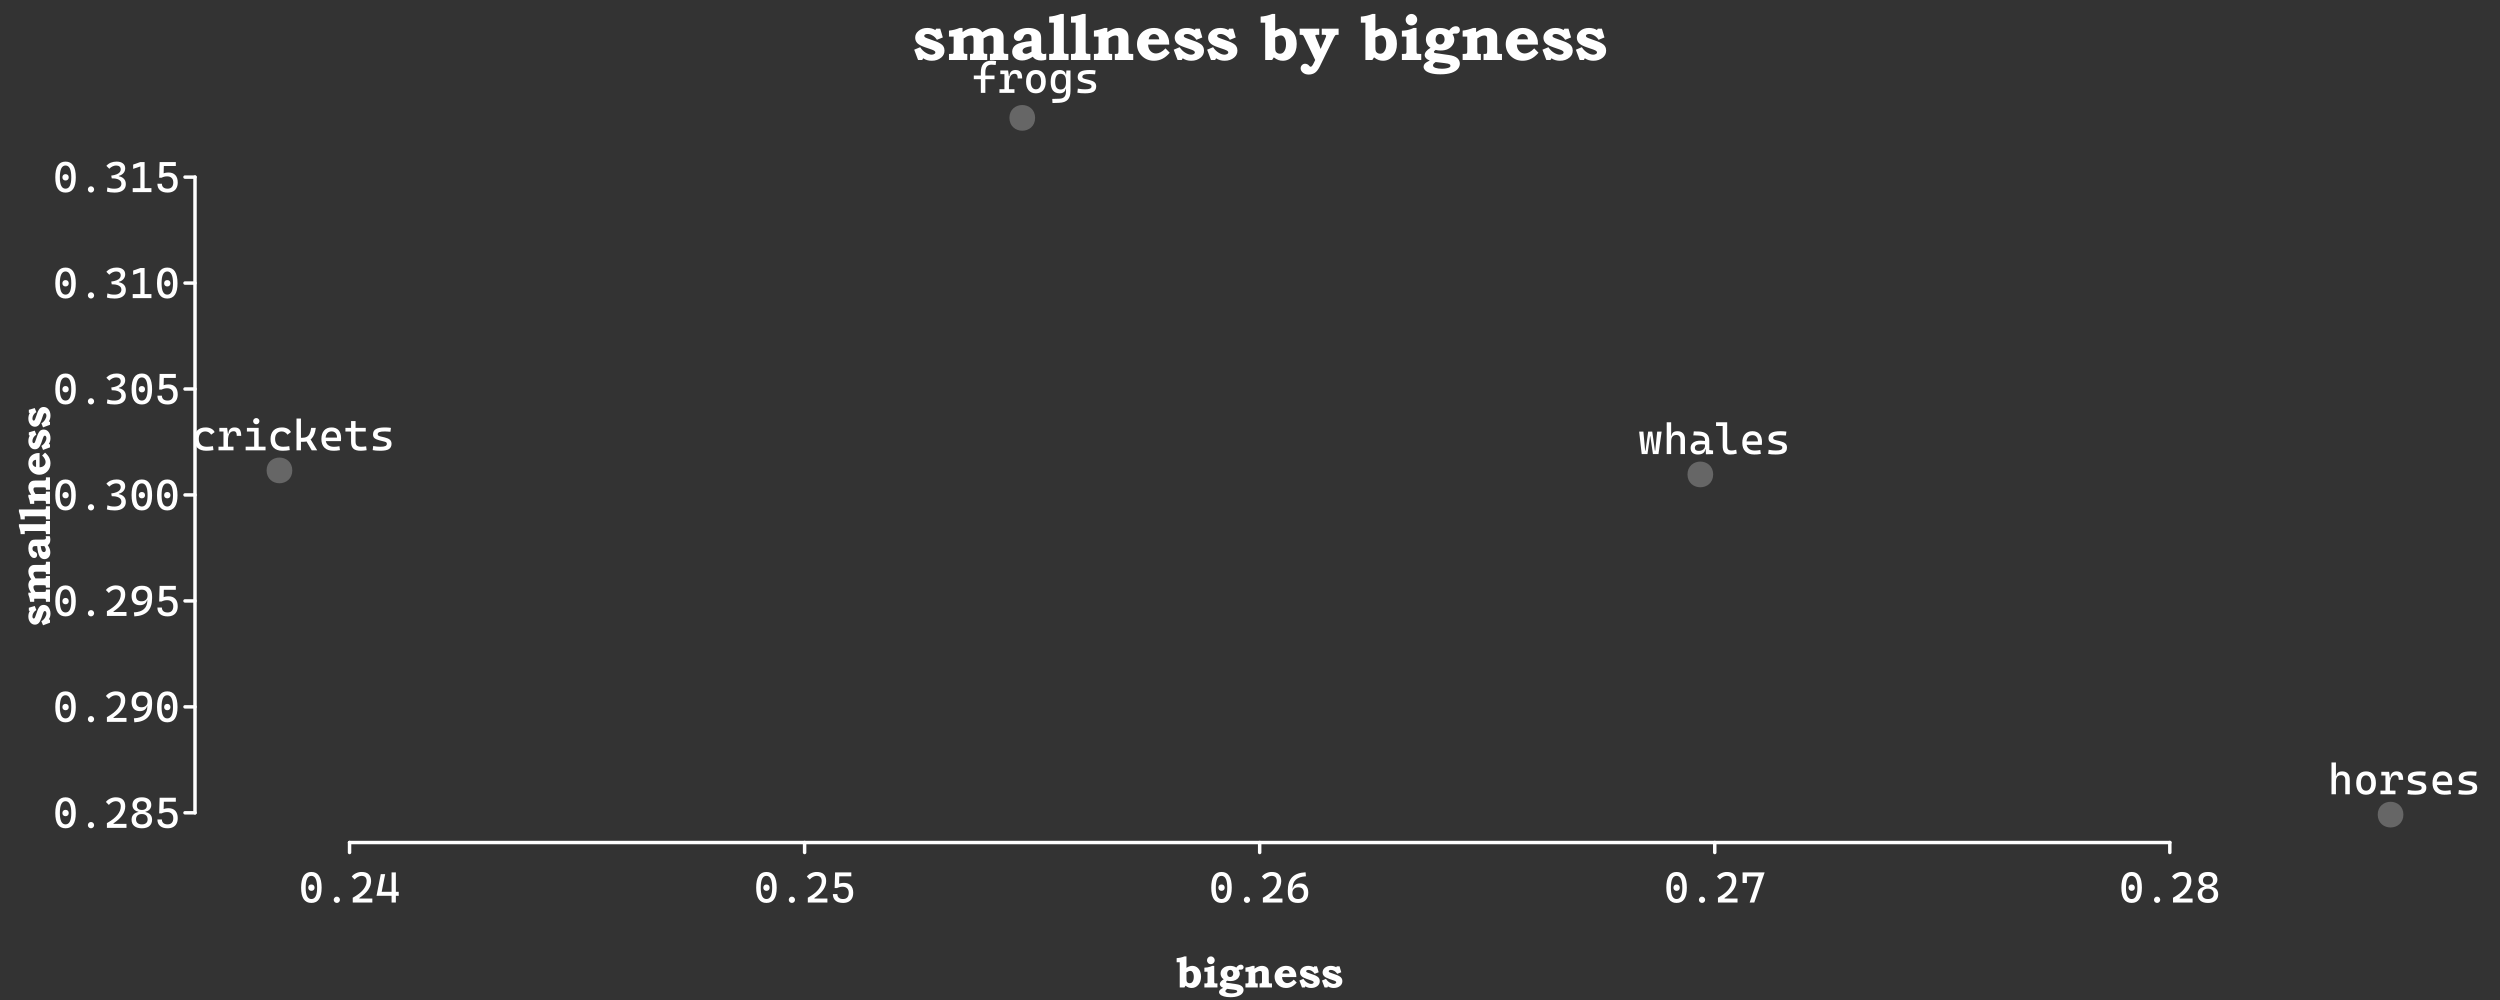 <?xml version="1.0" encoding="UTF-8"?>
<svg xmlns="http://www.w3.org/2000/svg" xmlns:xlink="http://www.w3.org/1999/xlink" width="720pt" height="288pt" viewBox="0 0 720 288" version="1.1">
<rect x="0" y="0" width="720" height="288" fill="#333333" stroke="none"/>
<defs>
<g>
<symbol overflow="visible" id="glyph0-0">
<path style="stroke:none;" d="M 5.25 0 L 5.25 -8.672 L 6.547 -8.672 L 6.547 0 Z M 0.781 0 L 0.781 -1.156 L 6.547 -1.156 L 6.547 0 Z M 0.781 0 L 0.781 -8.672 L 2.078 -8.672 L 2.078 0 Z M 0.781 -7.5 L 0.781 -8.672 L 6.547 -8.672 L 6.547 -7.5 Z M 0.781 -7.5 "/>
</symbol>
<symbol overflow="visible" id="glyph0-1">
<path style="stroke:none;" d="M 3.656 0.125 C 1.688 0.125 0.703 -1.336 0.703 -4.266 C 0.703 -7.285 1.688 -8.797 3.656 -8.797 C 5.625 -8.797 6.609 -7.285 6.609 -4.266 C 6.609 -1.336 5.625 0.125 3.656 0.125 Z M 3.656 -3.359 C 3.383 -3.359 3.164 -3.441 3 -3.609 C 2.832 -3.773 2.75 -3.992 2.75 -4.266 C 2.75 -4.547 2.832 -4.77 3 -4.938 C 3.164 -5.102 3.383 -5.188 3.656 -5.188 C 3.938 -5.188 4.16 -5.102 4.328 -4.938 C 4.492 -4.77 4.578 -4.547 4.578 -4.266 C 4.578 -3.992 4.492 -3.773 4.328 -3.609 C 4.16 -3.441 3.938 -3.359 3.656 -3.359 Z M 3.656 -1 C 4.758 -1 5.312 -2.086 5.312 -4.266 C 5.312 -6.535 4.758 -7.672 3.656 -7.672 C 2.562 -7.672 2.016 -6.535 2.016 -4.266 C 2.016 -2.086 2.562 -1 3.656 -1 Z M 3.656 -1 "/>
</symbol>
<symbol overflow="visible" id="glyph0-2">
<path style="stroke:none;" d="M 3.656 0.125 C 3.414 0.125 3.207 0.035 3.031 -0.141 C 2.852 -0.316 2.766 -0.531 2.766 -0.781 C 2.766 -1.031 2.852 -1.242 3.031 -1.422 C 3.207 -1.598 3.414 -1.688 3.656 -1.688 C 3.914 -1.688 4.129 -1.598 4.297 -1.422 C 4.473 -1.242 4.562 -1.031 4.562 -0.781 C 4.562 -0.531 4.473 -0.316 4.297 -0.141 C 4.129 0.035 3.914 0.125 3.656 0.125 Z M 3.656 0.125 "/>
</symbol>
<symbol overflow="visible" id="glyph0-3">
<path style="stroke:none;" d="M 0.922 0 L 0.922 -1.375 C 2.266 -2.113 3.266 -2.883 3.922 -3.688 C 4.586 -4.488 4.922 -5.316 4.922 -6.172 C 4.922 -6.672 4.797 -7.047 4.547 -7.297 C 4.305 -7.547 3.938 -7.672 3.438 -7.672 C 3.113 -7.672 2.77 -7.57 2.406 -7.375 C 2.051 -7.188 1.742 -6.93 1.484 -6.609 L 0.641 -7.453 C 0.922 -7.859 1.32 -8.18 1.844 -8.422 C 2.363 -8.672 2.906 -8.797 3.469 -8.797 C 4.383 -8.797 5.066 -8.578 5.516 -8.141 C 5.973 -7.703 6.203 -7.047 6.203 -6.172 C 6.203 -5.297 5.922 -4.453 5.359 -3.641 C 4.805 -2.836 3.961 -2.062 2.828 -1.312 L 2.828 0 Z M 1.297 0 L 1.297 -1.141 L 6.562 -1.141 L 6.562 0 Z M 1.297 0 "/>
</symbol>
<symbol overflow="visible" id="glyph0-4">
<path style="stroke:none;" d="M 3.656 0.125 C 2.719 0.125 1.988 -0.094 1.469 -0.531 C 0.957 -0.969 0.703 -1.582 0.703 -2.375 C 0.703 -3.102 0.957 -3.664 1.469 -4.062 C 1.988 -4.457 2.719 -4.656 3.656 -4.656 C 4.602 -4.656 5.332 -4.457 5.844 -4.062 C 6.352 -3.664 6.609 -3.102 6.609 -2.375 C 6.609 -1.582 6.352 -0.969 5.844 -0.531 C 5.332 -0.094 4.602 0.125 3.656 0.125 Z M 3.656 -1 C 4.195 -1 4.609 -1.125 4.891 -1.375 C 5.18 -1.633 5.328 -1.988 5.328 -2.438 C 5.328 -2.926 5.18 -3.305 4.891 -3.578 C 4.609 -3.848 4.195 -3.984 3.656 -3.984 C 3.125 -3.984 2.711 -3.848 2.422 -3.578 C 2.129 -3.305 1.984 -2.926 1.984 -2.438 C 1.984 -1.988 2.129 -1.633 2.422 -1.375 C 2.711 -1.125 3.125 -1 3.656 -1 Z M 2.656 -4.312 L 2.656 -4.938 L 4.688 -4.938 L 4.688 -4.312 Z M 3.656 -5.156 C 4.113 -5.156 4.469 -5.258 4.719 -5.469 C 4.969 -5.688 5.094 -5.977 5.094 -6.344 C 5.094 -6.77 4.969 -7.098 4.719 -7.328 C 4.469 -7.555 4.113 -7.672 3.656 -7.672 C 3.207 -7.672 2.859 -7.555 2.609 -7.328 C 2.359 -7.098 2.234 -6.77 2.234 -6.344 C 2.234 -5.977 2.359 -5.688 2.609 -5.469 C 2.859 -5.258 3.207 -5.156 3.656 -5.156 Z M 3.656 -4.547 C 2.801 -4.547 2.133 -4.723 1.656 -5.078 C 1.188 -5.441 0.953 -5.945 0.953 -6.594 C 0.953 -7.289 1.188 -7.832 1.656 -8.219 C 2.133 -8.602 2.801 -8.797 3.656 -8.797 C 4.52 -8.797 5.188 -8.602 5.656 -8.219 C 6.133 -7.832 6.375 -7.289 6.375 -6.594 C 6.375 -5.945 6.133 -5.441 5.656 -5.078 C 5.188 -4.723 4.52 -4.547 3.656 -4.547 Z M 3.656 -4.547 "/>
</symbol>
<symbol overflow="visible" id="glyph0-5">
<path style="stroke:none;" d="M 3.75 0.125 C 2.812 0.125 2.086 -0.098 1.578 -0.547 C 1.066 -0.992 0.812 -1.617 0.812 -2.422 L 2.109 -2.422 C 2.109 -1.973 2.25 -1.625 2.531 -1.375 C 2.82 -1.125 3.234 -1 3.766 -1 C 4.285 -1 4.688 -1.156 4.969 -1.469 C 5.25 -1.781 5.391 -2.223 5.391 -2.797 C 5.391 -3.348 5.234 -3.773 4.922 -4.078 C 4.617 -4.391 4.18 -4.547 3.609 -4.547 C 3.047 -4.547 2.516 -4.414 2.016 -4.156 L 2.125 -5.188 C 2.445 -5.375 2.766 -5.5 3.078 -5.562 C 3.398 -5.625 3.723 -5.656 4.047 -5.656 C 4.879 -5.656 5.523 -5.406 5.984 -4.906 C 6.441 -4.406 6.672 -3.703 6.672 -2.797 C 6.672 -2.18 6.555 -1.656 6.328 -1.219 C 6.098 -0.781 5.766 -0.445 5.328 -0.219 C 4.898 0.008 4.375 0.125 3.75 0.125 Z M 1.328 -4.156 L 1.453 -8.672 L 2.703 -8.672 L 2.594 -4.906 L 2.016 -4.156 Z M 2.031 -7.531 L 1.922 -8.672 L 6.125 -8.672 L 6.125 -7.531 Z M 2.031 -7.531 "/>
</symbol>
<symbol overflow="visible" id="glyph0-6">
<path style="stroke:none;" d="M 3.078 -3.094 C 2.316 -3.094 1.727 -3.328 1.312 -3.797 C 0.906 -4.266 0.703 -4.926 0.703 -5.781 C 0.703 -6.695 0.961 -7.41 1.484 -7.922 C 2.016 -8.441 2.742 -8.703 3.672 -8.703 C 4.68 -8.703 5.422 -8.453 5.891 -7.953 C 6.367 -7.453 6.609 -6.672 6.609 -5.609 L 5.594 -4.5 L 5.141 -4.5 C 5.016 -4.051 4.77 -3.703 4.406 -3.453 C 4.039 -3.211 3.598 -3.094 3.078 -3.094 Z M 1.5 0.125 L 1.375 -1.031 C 3.957 -1.145 5.25 -2.305 5.25 -4.516 L 5.25 -5.219 L 6.609 -5.609 L 6.609 -5.078 C 6.609 -3.422 6.188 -2.16 5.344 -1.297 C 4.5 -0.43 3.219 0.039 1.5 0.125 Z M 3.531 -4.219 C 4.094 -4.219 4.523 -4.363 4.828 -4.656 C 5.141 -4.945 5.297 -5.359 5.297 -5.891 C 5.297 -6.422 5.148 -6.832 4.859 -7.125 C 4.566 -7.426 4.156 -7.578 3.625 -7.578 C 3.113 -7.578 2.711 -7.414 2.422 -7.094 C 2.129 -6.781 1.984 -6.344 1.984 -5.781 C 1.984 -5.27 2.117 -4.879 2.391 -4.609 C 2.66 -4.348 3.039 -4.219 3.531 -4.219 Z M 3.531 -4.219 "/>
</symbol>
<symbol overflow="visible" id="glyph0-7">
<path style="stroke:none;" d="M 3.141 0.125 C 2.691 0.125 2.281 0.098 1.906 0.047 C 1.531 -0.004 1.203 -0.078 0.922 -0.172 L 1.062 -1.344 C 1.312 -1.27 1.594 -1.191 1.906 -1.109 C 2.219 -1.035 2.613 -1 3.094 -1 C 3.727 -1 4.219 -1.125 4.562 -1.375 C 4.914 -1.633 5.094 -1.988 5.094 -2.438 C 5.094 -2.77 4.988 -3.047 4.781 -3.266 C 4.582 -3.492 4.289 -3.664 3.906 -3.781 C 3.531 -3.906 3.066 -3.969 2.516 -3.969 L 2.312 -3.969 L 2.172 -4.766 L 4.047 -4.609 C 4.734 -4.555 5.289 -4.332 5.719 -3.938 C 6.156 -3.539 6.375 -3 6.375 -2.312 C 6.375 -1.539 6.094 -0.941 5.531 -0.516 C 4.969 -0.086 4.172 0.125 3.141 0.125 Z M 2.312 -3.969 L 2.172 -4.766 C 2.816 -4.848 3.336 -4.973 3.734 -5.141 C 4.141 -5.305 4.438 -5.508 4.625 -5.75 C 4.812 -5.988 4.906 -6.254 4.906 -6.547 C 4.906 -6.898 4.789 -7.176 4.562 -7.375 C 4.332 -7.57 4.004 -7.672 3.578 -7.672 C 3.266 -7.672 2.93 -7.594 2.578 -7.438 C 2.234 -7.281 1.91 -7.047 1.609 -6.734 L 0.766 -7.578 C 1.141 -7.992 1.57 -8.301 2.062 -8.5 C 2.551 -8.695 3.102 -8.797 3.719 -8.797 C 4.5 -8.797 5.102 -8.625 5.531 -8.281 C 5.969 -7.945 6.188 -7.469 6.188 -6.844 C 6.188 -6.32 6.02 -5.867 5.688 -5.484 C 5.352 -5.098 4.914 -4.836 4.375 -4.703 L 4.375 -3.969 Z M 2.312 -3.969 "/>
</symbol>
<symbol overflow="visible" id="glyph0-8">
<path style="stroke:none;" d="M 3.234 0 L 3.234 -8.672 L 4.453 -8.672 L 4.453 0 Z M 1.031 0 L 1.031 -1.156 L 3.359 -1.156 L 3.359 0 Z M 4.328 0 L 4.328 -1.156 L 6.422 -1.156 L 6.422 0 Z M 1.156 -6.703 L 1.156 -7.938 L 3.234 -8.672 L 3.234 -7.406 Z M 1.156 -6.703 "/>
</symbol>
<symbol overflow="visible" id="glyph0-9">
<path style="stroke:none;" d="M 0.453 -1.938 L 1.672 -8.172 L 2.938 -8.172 L 1.703 -1.938 Z M 0.453 -1.938 L 1.312 -3.078 L 4.906 -3.078 L 4.906 -1.938 Z M 5.891 -1.938 L 5.891 -3.078 L 6.844 -3.078 L 6.844 -1.938 Z M 4.781 0 L 4.781 -8.672 L 6.016 -8.672 L 6.016 0 Z M 4.781 0 "/>
</symbol>
<symbol overflow="visible" id="glyph0-10">
<path style="stroke:none;" d="M 3.719 0.125 C 2.707 0.125 1.961 -0.125 1.484 -0.625 C 1.016 -1.125 0.781 -1.906 0.781 -2.969 L 1.797 -4.078 L 2.25 -4.078 C 2.363 -4.523 2.602 -4.875 2.969 -5.125 C 3.332 -5.375 3.781 -5.5 4.312 -5.5 C 5.062 -5.5 5.641 -5.266 6.047 -4.797 C 6.461 -4.328 6.672 -3.664 6.672 -2.812 C 6.672 -1.883 6.41 -1.16 5.891 -0.641 C 5.367 -0.129 4.645 0.125 3.719 0.125 Z M 3.75 -1 C 4.27 -1 4.672 -1.156 4.953 -1.469 C 5.242 -1.789 5.391 -2.238 5.391 -2.812 C 5.391 -3.312 5.254 -3.695 4.984 -3.969 C 4.723 -4.238 4.344 -4.375 3.844 -4.375 C 3.281 -4.375 2.848 -4.223 2.547 -3.922 C 2.242 -3.629 2.094 -3.219 2.094 -2.688 C 2.094 -2.156 2.238 -1.738 2.531 -1.438 C 2.82 -1.145 3.227 -1 3.75 -1 Z M 0.781 -2.969 L 0.781 -3.5 C 0.781 -5.156 1.195 -6.414 2.031 -7.281 C 2.875 -8.145 4.16 -8.617 5.891 -8.703 L 6 -7.547 C 3.426 -7.43 2.141 -6.27 2.141 -4.062 L 2.141 -3.375 Z M 0.781 -2.969 "/>
</symbol>
<symbol overflow="visible" id="glyph0-11">
<path style="stroke:none;" d="M 2.734 0 L 5.703 -8.672 L 7.047 -8.672 L 4.062 0 Z M 0.688 -5.625 L 0.688 -8.484 L 1.938 -8.484 L 1.938 -5.625 Z M 0.688 -7.5 L 0.688 -8.672 L 7.047 -8.672 L 6.172 -7.5 Z M 0.688 -7.5 "/>
</symbol>
<symbol overflow="visible" id="glyph0-12">
<path style="stroke:none;" d="M 2.453 0 L 2.453 -5.922 C 2.453 -8.16 3.473 -9.281 5.516 -9.281 C 5.984 -9.281 6.43 -9.238 6.859 -9.156 L 6.719 -8.031 C 6.469 -8.062 6.242 -8.082 6.047 -8.094 C 5.848 -8.113 5.66 -8.125 5.484 -8.125 C 4.328 -8.125 3.75 -7.41 3.75 -5.984 L 3.75 0 Z M 0.422 -3.938 L 0.422 -5 L 6.391 -5 L 6.391 -3.938 Z M 0.422 -3.938 "/>
</symbol>
<symbol overflow="visible" id="glyph0-13">
<path style="stroke:none;" d="M 3.219 -2.781 L 2.844 -4.812 L 3.344 -4.812 C 3.414 -6 4.008 -6.594 5.125 -6.594 C 5.789 -6.594 6.273 -6.398 6.578 -6.016 C 6.879 -5.629 7.031 -5.008 7.031 -4.156 L 5.75 -4.156 C 5.75 -4.633 5.676 -4.977 5.531 -5.188 C 5.395 -5.395 5.172 -5.5 4.859 -5.5 C 4.305 -5.5 3.895 -5.258 3.625 -4.781 C 3.352 -4.312 3.219 -3.645 3.219 -2.781 Z M 0.484 0 L 0.484 -1.062 L 4.812 -1.062 L 4.812 0 Z M 1.922 0 L 1.922 -6.469 L 2.984 -6.469 L 3.219 -4.609 L 3.219 0 Z M 0.734 -5.406 L 0.734 -6.469 L 2.891 -6.469 L 3.016 -5.406 Z M 0.734 -5.406 "/>
</symbol>
<symbol overflow="visible" id="glyph0-14">
<path style="stroke:none;" d="M 3.656 0.125 C 2.758 0.125 2.062 -0.164 1.562 -0.75 C 1.07 -1.344 0.828 -2.172 0.828 -3.234 C 0.828 -4.305 1.07 -5.133 1.562 -5.719 C 2.062 -6.301 2.758 -6.594 3.656 -6.594 C 4.562 -6.594 5.258 -6.301 5.75 -5.719 C 6.25 -5.133 6.5 -4.305 6.5 -3.234 C 6.5 -2.172 6.25 -1.344 5.75 -0.75 C 5.258 -0.164 4.562 0.125 3.656 0.125 Z M 3.656 -1.031 C 4.133 -1.031 4.504 -1.223 4.766 -1.609 C 5.023 -1.992 5.156 -2.535 5.156 -3.234 C 5.156 -3.941 5.023 -4.484 4.766 -4.859 C 4.504 -5.242 4.133 -5.438 3.656 -5.438 C 3.188 -5.438 2.82 -5.242 2.562 -4.859 C 2.301 -4.484 2.172 -3.941 2.172 -3.234 C 2.172 -2.535 2.301 -1.992 2.562 -1.609 C 2.82 -1.223 3.188 -1.031 3.656 -1.031 Z M 3.656 -1.031 "/>
</symbol>
<symbol overflow="visible" id="glyph0-15">
<path style="stroke:none;" d="M 1.109 2.922 L 1.047 1.734 L 3.125 1.672 C 3.781 1.648 4.254 1.469 4.547 1.125 C 4.848 0.781 5 0.281 5 -0.375 L 5 -5.109 L 5.125 -6.469 L 6.297 -6.469 L 6.297 -0.578 C 6.297 0.578 6.031 1.426 5.5 1.969 C 4.977 2.52 4.145 2.816 3 2.859 Z M 3.172 0.125 C 2.316 0.125 1.672 -0.148 1.234 -0.703 C 0.805 -1.266 0.594 -2.086 0.594 -3.172 C 0.594 -4.297 0.805 -5.145 1.234 -5.719 C 1.672 -6.301 2.316 -6.594 3.172 -6.594 C 3.672 -6.594 4.078 -6.477 4.391 -6.25 C 4.703 -6.02 4.883 -5.703 4.938 -5.297 L 5.438 -5.297 L 5 -3.453 C 5 -4.117 4.867 -4.625 4.609 -4.969 C 4.348 -5.32 3.961 -5.5 3.453 -5.5 C 2.93 -5.5 2.535 -5.301 2.266 -4.906 C 2.004 -4.52 1.875 -3.941 1.875 -3.172 C 1.875 -2.453 2.004 -1.906 2.266 -1.531 C 2.535 -1.164 2.93 -0.984 3.453 -0.984 C 3.961 -0.984 4.348 -1.156 4.609 -1.5 C 4.867 -1.844 5 -2.348 5 -3.016 L 5.438 -1.172 L 4.891 -1.172 C 4.848 -0.766 4.672 -0.445 4.359 -0.219 C 4.055 0.008 3.66 0.125 3.172 0.125 Z M 3.172 0.125 "/>
</symbol>
<symbol overflow="visible" id="glyph0-16">
<path style="stroke:none;" d="M 3.156 0.125 C 2.664 0.125 2.25 0.109 1.906 0.078 C 1.562 0.047 1.242 0 0.953 -0.062 L 1.094 -1.234 C 1.52 -1.172 1.895 -1.117 2.219 -1.078 C 2.551 -1.047 2.863 -1.031 3.156 -1.031 C 3.812 -1.031 4.285 -1.094 4.578 -1.219 C 4.879 -1.352 5.031 -1.562 5.031 -1.844 C 5.031 -2.039 4.977 -2.188 4.875 -2.281 C 4.77 -2.375 4.609 -2.445 4.391 -2.5 L 2.906 -2.875 C 2.27 -3.039 1.801 -3.242 1.5 -3.484 C 1.195 -3.723 1.047 -4.086 1.047 -4.578 C 1.047 -5.285 1.316 -5.797 1.859 -6.109 C 2.398 -6.43 3.281 -6.594 4.5 -6.594 C 4.812 -6.594 5.102 -6.582 5.375 -6.562 C 5.645 -6.539 5.922 -6.508 6.203 -6.469 L 6.062 -5.344 C 5.738 -5.375 5.445 -5.395 5.188 -5.406 C 4.938 -5.426 4.691 -5.438 4.453 -5.438 C 3.734 -5.438 3.207 -5.375 2.875 -5.25 C 2.551 -5.125 2.391 -4.922 2.391 -4.641 C 2.391 -4.453 2.457 -4.316 2.594 -4.234 C 2.727 -4.148 2.93 -4.07 3.203 -4 L 4.406 -3.719 C 5.082 -3.551 5.578 -3.332 5.891 -3.062 C 6.211 -2.789 6.375 -2.395 6.375 -1.875 C 6.375 -1.176 6.117 -0.664 5.609 -0.344 C 5.098 -0.031 4.281 0.125 3.156 0.125 Z M 3.156 0.125 "/>
</symbol>
<symbol overflow="visible" id="glyph0-17">
<path style="stroke:none;" d="M 4.281 0.125 C 3.176 0.125 2.32 -0.164 1.719 -0.75 C 1.125 -1.332 0.828 -2.164 0.828 -3.25 C 0.828 -4.301 1.109 -5.117 1.672 -5.703 C 2.242 -6.297 3.055 -6.594 4.109 -6.594 C 4.742 -6.594 5.285 -6.473 5.734 -6.234 C 6.18 -6.004 6.504 -5.676 6.703 -5.25 L 5.703 -4.5 C 5.516 -4.789 5.281 -5.02 5 -5.188 C 4.719 -5.352 4.406 -5.438 4.062 -5.438 C 3.457 -5.438 2.984 -5.25 2.641 -4.875 C 2.305 -4.508 2.141 -3.988 2.141 -3.312 C 2.141 -2.57 2.336 -2.004 2.734 -1.609 C 3.129 -1.223 3.695 -1.031 4.438 -1.031 C 4.738 -1.031 5.035 -1.047 5.328 -1.078 C 5.629 -1.109 5.926 -1.148 6.219 -1.203 L 6.359 -0.062 C 6.023 0.008 5.68 0.055 5.328 0.078 C 4.973 0.109 4.625 0.125 4.281 0.125 Z M 4.281 0.125 "/>
</symbol>
<symbol overflow="visible" id="glyph0-18">
<path style="stroke:none;" d="M 3.438 0 L 3.438 -6.109 L 4.734 -6.109 L 4.734 0 Z M 0.984 0 L 0.984 -1.062 L 3.562 -1.062 L 3.562 0 Z M 4.609 0 L 4.609 -1.062 L 6.719 -1.062 L 6.719 0 Z M 1.344 -5.406 L 1.344 -6.469 L 4.734 -6.469 L 4.734 -5.406 Z M 4.047 -7.5 C 3.797 -7.5 3.582 -7.586 3.406 -7.766 C 3.227 -7.941 3.141 -8.156 3.141 -8.406 C 3.141 -8.656 3.227 -8.863 3.406 -9.031 C 3.582 -9.207 3.797 -9.297 4.047 -9.297 C 4.297 -9.297 4.508 -9.207 4.688 -9.031 C 4.863 -8.863 4.953 -8.656 4.953 -8.406 C 4.953 -8.156 4.863 -7.941 4.688 -7.766 C 4.508 -7.586 4.297 -7.5 4.047 -7.5 Z M 4.047 -7.5 "/>
</symbol>
<symbol overflow="visible" id="glyph0-19">
<path style="stroke:none;" d="M 1.891 -2.453 L 1.891 -3.609 L 2.625 -3.609 C 3.164 -3.609 3.609 -3.703 3.953 -3.891 C 4.297 -4.078 4.566 -4.379 4.766 -4.797 C 4.961 -5.211 5.109 -5.77 5.203 -6.469 L 6.547 -6.469 C 6.367 -5.125 5.984 -4.117 5.391 -3.453 C 4.797 -2.785 3.977 -2.453 2.938 -2.453 Z M 0.984 0 L 0.984 -9.156 L 2.266 -9.156 L 2.266 0 Z M 5.359 0 L 3.516 -3.156 L 4.734 -3.656 L 6.953 0 Z M 5.359 0 "/>
</symbol>
<symbol overflow="visible" id="glyph0-20">
<path style="stroke:none;" d="M 4.281 0.125 C 3.176 0.125 2.32 -0.164 1.719 -0.75 C 1.125 -1.332 0.828 -2.164 0.828 -3.25 C 0.828 -4.301 1.082 -5.117 1.594 -5.703 C 2.102 -6.297 2.82 -6.594 3.75 -6.594 C 4.625 -6.594 5.301 -6.328 5.781 -5.797 C 6.258 -5.266 6.5 -4.492 6.5 -3.484 C 6.5 -3.191 6.484 -2.914 6.453 -2.656 L 1.922 -2.656 L 1.922 -3.656 L 5.328 -3.656 C 5.328 -4.227 5.188 -4.672 4.906 -4.984 C 4.633 -5.297 4.254 -5.453 3.766 -5.453 C 3.211 -5.453 2.785 -5.266 2.484 -4.891 C 2.18 -4.516 2.031 -3.988 2.031 -3.312 C 2.031 -2.562 2.238 -1.988 2.656 -1.594 C 3.07 -1.207 3.664 -1.016 4.438 -1.016 C 4.695 -1.016 4.957 -1.031 5.219 -1.062 C 5.477 -1.094 5.742 -1.133 6.016 -1.188 L 6.172 -0.047 C 5.797 0.023 5.445 0.07 5.125 0.094 C 4.812 0.113 4.531 0.125 4.281 0.125 Z M 4.281 0.125 "/>
</symbol>
<symbol overflow="visible" id="glyph0-21">
<path style="stroke:none;" d="M 4.828 0.125 C 3.848 0.125 3.141 -0.078 2.703 -0.484 C 2.266 -0.891 2.047 -1.539 2.047 -2.438 L 2.047 -3.547 L 3.344 -3.547 L 3.344 -2.5 C 3.344 -1.988 3.469 -1.613 3.719 -1.375 C 3.969 -1.145 4.379 -1.031 4.953 -1.031 C 5.16 -1.031 5.375 -1.039 5.594 -1.062 C 5.82 -1.094 6.086 -1.125 6.391 -1.156 L 6.531 -0.031 C 6.25 0.02 5.973 0.055 5.703 0.078 C 5.43 0.109 5.141 0.125 4.828 0.125 Z M 2.047 -3.047 L 2.047 -8.422 L 3.344 -8.422 L 3.344 -3.047 Z M 0.422 -5.406 L 0.422 -6.469 L 6.281 -6.469 L 6.281 -5.406 Z M 0.422 -5.406 "/>
</symbol>
<symbol overflow="visible" id="glyph0-22">
<path style="stroke:none;" d="M 5 0 L 5 -4.219 C 5 -4.625 4.895 -4.938 4.688 -5.156 C 4.488 -5.383 4.207 -5.5 3.844 -5.5 C 2.82 -5.5 2.312 -4.879 2.312 -3.641 L 1.938 -5.297 L 2.438 -5.297 C 2.477 -5.734 2.641 -6.055 2.922 -6.266 C 3.203 -6.484 3.613 -6.594 4.156 -6.594 C 4.832 -6.594 5.359 -6.383 5.734 -5.969 C 6.109 -5.551 6.297 -4.969 6.297 -4.219 L 6.297 0 Z M 1.031 0 L 1.031 -9.156 L 2.312 -9.156 L 2.312 0 Z M 1.031 0 "/>
</symbol>
<symbol overflow="visible" id="glyph0-23">
<path style="stroke:none;" d="M 4.391 0 L 3.641 -5.141 L 3.547 -5.141 L 3.016 -6.469 L 4.188 -6.469 L 4.953 -0.984 L 5.062 -0.984 L 5.609 -6.469 L 6.891 -6.469 L 5.984 0 Z M 1.156 0 L 0.422 -6.469 L 1.641 -6.469 L 2.141 -0.984 L 2.25 -0.984 L 3.016 -6.469 L 4.188 -6.469 L 3.656 -5.141 L 3.562 -5.141 L 2.812 0 Z M 1.156 0 "/>
</symbol>
<symbol overflow="visible" id="glyph0-24">
<path style="stroke:none;" d="M 5 0.062 L 4.906 -1.859 L 4.734 -2.391 L 4.734 -4.062 C 4.734 -4.5 4.582 -4.816 4.281 -5.016 C 3.977 -5.211 3.531 -5.32 2.938 -5.344 L 1.375 -5.391 L 1.5 -6.531 L 2.812 -6.516 C 3.875 -6.492 4.664 -6.258 5.188 -5.812 C 5.707 -5.375 5.969 -4.727 5.969 -3.875 L 5.969 -1.172 L 7.062 -1.031 L 7.062 0 Z M 2.703 0.125 C 2.035 0.125 1.516 -0.035 1.141 -0.359 C 0.773 -0.691 0.594 -1.156 0.594 -1.75 C 0.594 -2.426 0.848 -2.945 1.359 -3.312 C 1.867 -3.688 2.586 -3.875 3.516 -3.875 C 3.898 -3.875 4.242 -3.848 4.547 -3.797 C 4.848 -3.754 5.117 -3.688 5.359 -3.594 L 5.094 -2.703 C 4.82 -2.766 4.555 -2.801 4.297 -2.812 C 4.035 -2.82 3.766 -2.828 3.484 -2.828 C 2.367 -2.828 1.812 -2.488 1.812 -1.812 C 1.812 -1.52 1.906 -1.297 2.094 -1.141 C 2.289 -0.992 2.566 -0.922 2.922 -0.922 C 3.316 -0.922 3.648 -0.988 3.922 -1.125 C 4.191 -1.258 4.395 -1.438 4.531 -1.656 C 4.664 -1.875 4.734 -2.094 4.734 -2.312 L 4.734 -3.031 L 5.109 -1.375 L 4.609 -1.375 L 4.812 -1.562 C 4.812 -1.188 4.723 -0.875 4.547 -0.625 C 4.379 -0.375 4.133 -0.188 3.812 -0.062 C 3.5 0.062 3.129 0.125 2.703 0.125 Z M 2.703 0.125 "/>
</symbol>
<symbol overflow="visible" id="glyph0-25">
<path style="stroke:none;" d="M 4.625 0.125 C 3.875 0.125 3.332 -0.078 3 -0.484 C 2.664 -0.891 2.5 -1.539 2.5 -2.438 L 2.5 -9.156 L 3.797 -9.156 L 3.797 -2.5 C 3.797 -2.156 3.828 -1.875 3.891 -1.656 C 3.953 -1.445 4.078 -1.289 4.266 -1.188 C 4.461 -1.082 4.742 -1.031 5.109 -1.031 C 5.453 -1.031 5.883 -1.109 6.406 -1.266 L 6.562 -0.141 C 6.227 -0.047 5.91 0.02 5.609 0.062 C 5.305 0.102 4.977 0.125 4.625 0.125 Z M 0.594 -8.094 L 0.594 -9.156 L 2.609 -9.156 L 2.609 -8.094 Z M 0.594 -8.094 "/>
</symbol>
<symbol overflow="visible" id="glyph1-0">
<path style="stroke:none;" d="M 2.312 0 L 2.312 -11.562 L 11.562 -11.562 L 11.562 0 Z M 2.609 -0.297 L 11.281 -0.297 L 11.281 -11.281 L 2.609 -11.281 Z M 2.609 -0.297 "/>
</symbol>
<symbol overflow="visible" id="glyph1-1">
<path style="stroke:none;" d="M 6.812 -9.016 L 8 -9.016 L 8.734 -6.5 L 7.031 -5.812 C 6.707 -6.344 6.297 -6.754 5.797 -7.047 C 5.305 -7.348 4.82 -7.5 4.344 -7.5 C 4.02 -7.5 3.781 -7.441 3.625 -7.328 C 3.469 -7.223 3.391 -7.098 3.391 -6.953 C 3.391 -6.816 3.445 -6.695 3.562 -6.594 C 3.676 -6.488 3.906 -6.375 4.25 -6.25 L 6.734 -5.359 C 7.172 -5.203 7.594 -5.004 8 -4.766 C 8.406 -4.535 8.707 -4.25 8.906 -3.906 C 9.113 -3.57 9.219 -3.176 9.219 -2.719 C 9.219 -1.895 8.906 -1.223 8.281 -0.703 C 7.539 -0.086 6.625 0.219 5.531 0.219 C 4.594 0.219 3.773 -0.02 3.078 -0.5 L 2.812 0 L 1.609 0 L 0.5 -2.969 L 2.219 -3.688 C 2.645 -3.02 3.172 -2.492 3.797 -2.109 C 4.422 -1.723 4.992 -1.531 5.516 -1.531 C 5.836 -1.531 6.113 -1.609 6.344 -1.766 C 6.508 -1.879 6.594 -2.02 6.594 -2.188 C 6.594 -2.32 6.523 -2.453 6.391 -2.578 C 6.266 -2.703 5.973 -2.848 5.516 -3.016 L 3.562 -3.688 C 2.488 -4.062 1.754 -4.461 1.359 -4.891 C 0.973 -5.328 0.781 -5.844 0.781 -6.438 C 0.781 -7.188 1.086 -7.82 1.703 -8.344 C 2.391 -8.938 3.242 -9.234 4.266 -9.234 C 5.172 -9.234 5.941 -9.031 6.578 -8.625 Z M 6.812 -9.016 "/>
</symbol>
<symbol overflow="visible" id="glyph1-2">
<path style="stroke:none;" d="M 4.797 -9.234 L 4.797 -8.031 C 5.316 -8.438 5.848 -8.738 6.391 -8.938 C 6.93 -9.133 7.484 -9.234 8.047 -9.234 C 8.398 -9.234 8.738 -9.18 9.062 -9.078 C 9.395 -8.973 9.672 -8.832 9.891 -8.656 C 10.109 -8.488 10.312 -8.258 10.5 -7.969 C 11.082 -8.414 11.641 -8.738 12.172 -8.938 C 12.711 -9.133 13.258 -9.234 13.812 -9.234 C 14.289 -9.234 14.723 -9.145 15.109 -8.969 C 15.504 -8.789 15.82 -8.551 16.062 -8.25 C 16.312 -7.957 16.473 -7.641 16.547 -7.297 C 16.598 -7.078 16.625 -6.758 16.625 -6.344 L 16.625 -2.609 C 16.625 -2.297 16.645 -2.094 16.688 -2 C 16.727 -1.914 16.805 -1.848 16.922 -1.797 C 16.992 -1.766 17.211 -1.75 17.578 -1.75 L 17.969 -1.75 L 17.969 0 L 12.688 0 L 12.688 -1.75 C 13.082 -1.75 13.332 -1.766 13.438 -1.797 C 13.539 -1.836 13.613 -1.898 13.656 -1.984 C 13.707 -2.078 13.734 -2.27 13.734 -2.562 L 13.734 -5.844 C 13.734 -6.219 13.707 -6.469 13.656 -6.594 C 13.602 -6.719 13.504 -6.82 13.359 -6.906 C 13.211 -7 13.035 -7.047 12.828 -7.047 C 12.586 -7.047 12.332 -6.992 12.062 -6.891 C 11.789 -6.785 11.391 -6.555 10.859 -6.203 L 10.859 -2.672 C 10.859 -2.316 10.883 -2.094 10.938 -2 C 10.988 -1.914 11.07 -1.848 11.188 -1.797 C 11.258 -1.766 11.5 -1.75 11.906 -1.75 L 11.906 0 L 6.953 0 L 6.953 -1.75 C 7.359 -1.75 7.602 -1.766 7.688 -1.797 C 7.781 -1.836 7.848 -1.906 7.891 -2 C 7.941 -2.102 7.969 -2.328 7.969 -2.672 L 7.969 -5.766 C 7.969 -6.242 7.926 -6.562 7.844 -6.719 C 7.719 -6.945 7.484 -7.062 7.141 -7.062 C 6.973 -7.062 6.797 -7.039 6.609 -7 C 6.422 -6.957 6.238 -6.891 6.062 -6.797 C 5.969 -6.754 5.723 -6.598 5.328 -6.328 L 5.109 -6.203 L 5.109 -2.672 C 5.109 -2.328 5.125 -2.113 5.156 -2.031 C 5.195 -1.945 5.27 -1.879 5.375 -1.828 C 5.477 -1.773 5.66 -1.75 5.922 -1.75 L 6.172 -1.75 L 6.172 0 L 0.891 0 L 0.891 -1.75 L 1.25 -1.75 C 1.625 -1.75 1.859 -1.766 1.953 -1.797 C 2.047 -1.836 2.113 -1.906 2.156 -2 C 2.207 -2.102 2.234 -2.328 2.234 -2.672 L 2.234 -6.734 L 0.891 -6.734 L 0.891 -8.469 C 1.992 -8.57 3.016 -8.828 3.953 -9.234 Z M 4.797 -9.234 "/>
</symbol>
<symbol overflow="visible" id="glyph1-3">
<path style="stroke:none;" d="M 6.156 -5.469 L 6.156 -6.141 C 6.156 -6.535 6.117 -6.805 6.047 -6.953 C 5.984 -7.109 5.863 -7.234 5.688 -7.328 C 5.508 -7.43 5.297 -7.484 5.047 -7.484 C 4.848 -7.484 4.664 -7.445 4.5 -7.375 C 4.332 -7.312 4.203 -7.227 4.109 -7.125 C 4.016 -7.02 3.906 -6.82 3.781 -6.531 C 3.613 -6.156 3.414 -5.883 3.188 -5.719 C 2.969 -5.562 2.703 -5.484 2.391 -5.484 C 2.004 -5.484 1.688 -5.602 1.438 -5.844 C 1.195 -6.082 1.078 -6.379 1.078 -6.734 C 1.078 -7.141 1.203 -7.5 1.453 -7.812 C 1.785 -8.227 2.285 -8.566 2.953 -8.828 C 3.629 -9.098 4.383 -9.234 5.219 -9.234 C 6.062 -9.234 6.773 -9.098 7.359 -8.828 C 7.941 -8.555 8.348 -8.234 8.578 -7.859 C 8.816 -7.484 8.938 -6.91 8.938 -6.141 L 8.938 -2.906 C 8.938 -2.5 8.957 -2.238 9 -2.125 C 9.039 -2.02 9.129 -1.926 9.266 -1.844 C 9.398 -1.758 9.555 -1.719 9.734 -1.719 C 9.898 -1.719 10.125 -1.766 10.406 -1.859 L 10.406 -0.094 C 9.895 0.062 9.406 0.141 8.938 0.141 C 8.383 0.141 7.91 0.051 7.516 -0.125 C 7.117 -0.301 6.789 -0.57 6.531 -0.938 C 5.926 -0.551 5.379 -0.273 4.891 -0.109 C 4.398 0.055 3.926 0.141 3.469 0.141 C 2.602 0.141 1.906 -0.098 1.375 -0.578 C 0.852 -1.066 0.594 -1.664 0.594 -2.375 C 0.594 -2.781 0.68 -3.148 0.859 -3.484 C 1.047 -3.828 1.32 -4.125 1.688 -4.375 C 2.051 -4.625 2.613 -4.848 3.375 -5.047 C 4.133 -5.242 5.062 -5.383 6.156 -5.469 Z M 6.156 -3.969 C 5.363 -3.852 4.805 -3.734 4.484 -3.609 C 4.16 -3.492 3.926 -3.348 3.781 -3.172 C 3.645 -2.992 3.578 -2.812 3.578 -2.625 C 3.578 -2.383 3.664 -2.18 3.844 -2.016 C 4.031 -1.859 4.273 -1.781 4.578 -1.781 C 4.773 -1.781 5.004 -1.832 5.266 -1.938 C 5.523 -2.039 5.82 -2.191 6.156 -2.391 Z M 6.156 -3.969 "/>
</symbol>
<symbol overflow="visible" id="glyph1-4">
<path style="stroke:none;" d="M 4.734 -13.266 L 4.734 -2.688 C 4.734 -2.332 4.75 -2.125 4.781 -2.062 C 4.82 -1.938 4.914 -1.848 5.062 -1.797 C 5.145 -1.766 5.391 -1.75 5.797 -1.75 L 6.109 -1.75 L 6.109 0 L 0.516 0 L 0.516 -1.75 L 0.859 -1.75 C 1.223 -1.75 1.453 -1.77 1.547 -1.812 C 1.648 -1.852 1.727 -1.922 1.781 -2.016 C 1.832 -2.117 1.859 -2.344 1.859 -2.688 L 1.859 -10.75 L 0.516 -10.75 L 0.516 -12.5 C 1.586 -12.57 2.703 -12.828 3.859 -13.266 Z M 4.734 -13.266 "/>
</symbol>
<symbol overflow="visible" id="glyph1-5">
<path style="stroke:none;" d="M 4.703 -9.234 L 4.703 -8.031 C 5.391 -8.488 5.973 -8.801 6.453 -8.969 C 6.941 -9.145 7.438 -9.234 7.938 -9.234 C 8.52 -9.234 9.035 -9.109 9.484 -8.859 C 9.93 -8.609 10.258 -8.297 10.469 -7.922 C 10.676 -7.555 10.781 -7.035 10.781 -6.359 L 10.781 -2.609 C 10.781 -2.285 10.801 -2.078 10.844 -1.984 C 10.883 -1.898 10.957 -1.832 11.062 -1.781 C 11.133 -1.758 11.348 -1.75 11.703 -1.75 L 12.156 -1.75 L 12.156 0 L 6.844 0 L 6.844 -1.75 C 7.25 -1.75 7.477 -1.754 7.531 -1.766 C 7.676 -1.805 7.77 -1.875 7.812 -1.969 C 7.863 -2.07 7.891 -2.285 7.891 -2.609 L 7.891 -5.922 C 7.891 -6.348 7.848 -6.625 7.766 -6.75 C 7.617 -6.957 7.391 -7.062 7.078 -7.062 C 6.816 -7.062 6.535 -7.004 6.234 -6.891 C 5.941 -6.773 5.547 -6.539 5.047 -6.188 L 5.047 -2.609 C 5.047 -2.211 5.086 -1.969 5.172 -1.875 C 5.254 -1.789 5.457 -1.75 5.781 -1.75 L 6.078 -1.75 L 6.078 0 L 0.828 0 L 0.828 -1.75 L 1.078 -1.75 C 1.492 -1.75 1.75 -1.766 1.844 -1.797 C 1.945 -1.836 2.023 -1.898 2.078 -1.984 C 2.129 -2.078 2.156 -2.254 2.156 -2.516 L 2.156 -6.734 L 0.828 -6.734 L 0.828 -8.469 C 1.91 -8.602 2.922 -8.859 3.859 -9.234 Z M 4.703 -9.234 "/>
</symbol>
<symbol overflow="visible" id="glyph1-6">
<path style="stroke:none;" d="M 8.859 -3.344 L 10.094 -2.094 C 9.383 -1.281 8.66 -0.691 7.922 -0.328 C 7.18 0.035 6.383 0.219 5.531 0.219 C 4.164 0.219 3.008 -0.242 2.062 -1.172 C 1.125 -2.109 0.656 -3.234 0.656 -4.547 C 0.656 -5.422 0.863 -6.219 1.281 -6.938 C 1.707 -7.656 2.297 -8.219 3.047 -8.625 C 3.797 -9.031 4.641 -9.234 5.578 -9.234 C 6.18 -9.234 6.727 -9.145 7.219 -8.969 C 7.719 -8.789 8.148 -8.539 8.516 -8.219 C 8.891 -7.895 9.188 -7.5 9.406 -7.031 C 9.633 -6.57 9.789 -6.098 9.875 -5.609 C 9.914 -5.359 9.938 -4.969 9.938 -4.438 L 3.859 -4.438 C 3.867 -3.664 4.094 -3.047 4.531 -2.578 C 4.969 -2.109 5.504 -1.875 6.141 -1.875 C 6.535 -1.875 6.973 -1.992 7.453 -2.234 C 7.93 -2.484 8.398 -2.852 8.859 -3.344 Z M 7.062 -5.953 C 7.008 -6.316 6.922 -6.602 6.797 -6.812 C 6.672 -7.02 6.492 -7.18 6.266 -7.297 C 6.047 -7.422 5.816 -7.484 5.578 -7.484 C 5.328 -7.484 5.082 -7.422 4.844 -7.297 C 4.613 -7.172 4.426 -7 4.281 -6.781 C 4.145 -6.562 4.055 -6.285 4.016 -5.953 Z M 7.062 -5.953 "/>
</symbol>
<symbol overflow="visible" id="glyph1-7">
<path style="stroke:none;" d=""/>
</symbol>
<symbol overflow="visible" id="glyph1-8">
<path style="stroke:none;" d="M 4.188 -13.266 L 4.188 -8.391 C 4.688 -8.703 5.129 -8.922 5.516 -9.047 C 5.91 -9.172 6.301 -9.234 6.688 -9.234 C 7.719 -9.234 8.566 -8.859 9.234 -8.109 C 10.004 -7.242 10.391 -6.086 10.391 -4.641 C 10.391 -3.18 10 -2.004 9.219 -1.109 C 8.445 -0.223 7.504 0.219 6.391 0.219 C 5.941 0.219 5.508 0.145 5.094 0 C 4.676 -0.156 4.242 -0.41 3.797 -0.766 L 3.312 0 L 1.312 0 L 1.312 -10.75 L 0 -10.75 L 0 -12.5 C 1.188 -12.582 2.289 -12.836 3.312 -13.266 Z M 4.188 -6.438 L 4.188 -3.688 C 4.188 -3.133 4.227 -2.754 4.312 -2.547 C 4.406 -2.336 4.562 -2.16 4.781 -2.016 C 5 -1.879 5.258 -1.812 5.562 -1.812 C 6.062 -1.812 6.457 -2.02 6.75 -2.438 C 7.125 -2.945 7.312 -3.648 7.312 -4.547 C 7.312 -5.398 7.148 -6.055 6.828 -6.516 C 6.566 -6.891 6.227 -7.078 5.812 -7.078 C 5.57 -7.078 5.316 -7.02 5.047 -6.906 C 4.785 -6.801 4.5 -6.645 4.188 -6.438 Z M 4.188 -6.438 "/>
</symbol>
<symbol overflow="visible" id="glyph1-9">
<path style="stroke:none;" d="M 0.141 -9.016 L 5.781 -9.016 L 5.781 -7.266 L 5.406 -7.266 C 5.07 -7.266 4.859 -7.242 4.766 -7.203 C 4.68 -7.16 4.641 -7.098 4.641 -7.016 C 4.641 -6.941 4.703 -6.75 4.828 -6.438 L 6.188 -3.188 L 7.609 -6.438 C 7.711 -6.688 7.766 -6.863 7.766 -6.969 C 7.766 -7.07 7.719 -7.145 7.625 -7.188 C 7.539 -7.238 7.336 -7.266 7.016 -7.266 L 6.5 -7.266 L 6.5 -9.016 L 11.359 -9.016 L 11.359 -7.266 C 10.93 -7.266 10.68 -7.254 10.609 -7.234 C 10.504 -7.203 10.422 -7.148 10.359 -7.078 C 10.297 -7.016 10.188 -6.836 10.031 -6.547 L 5.953 1.828 C 5.523 2.703 5.055 3.316 4.547 3.672 C 4.035 4.016 3.43 4.188 2.734 4.188 C 2.047 4.188 1.488 4.004 1.062 3.641 C 0.633 3.273 0.422 2.863 0.422 2.406 C 0.422 2.051 0.547 1.738 0.797 1.469 C 1.055 1.207 1.363 1.078 1.719 1.078 C 1.957 1.078 2.191 1.141 2.422 1.266 C 2.566 1.336 2.719 1.469 2.875 1.656 C 2.977 1.781 3.055 1.859 3.109 1.891 C 3.172 1.922 3.227 1.938 3.281 1.938 C 3.406 1.938 3.531 1.879 3.656 1.766 C 3.832 1.578 4.035 1.234 4.266 0.734 L 4.609 0 L 1.531 -6.438 C 1.383 -6.758 1.27 -6.961 1.188 -7.047 C 1.102 -7.141 1.008 -7.195 0.906 -7.219 C 0.812 -7.25 0.555 -7.266 0.141 -7.266 Z M 0.141 -9.016 "/>
</symbol>
<symbol overflow="visible" id="glyph1-10">
<path style="stroke:none;" d="M 3.469 -13.266 C 3.926 -13.266 4.316 -13.102 4.641 -12.781 C 4.961 -12.457 5.125 -12.066 5.125 -11.609 C 5.125 -11.141 4.961 -10.742 4.641 -10.422 C 4.316 -10.109 3.926 -9.953 3.469 -9.953 C 3.008 -9.953 2.617 -10.109 2.297 -10.422 C 1.973 -10.742 1.812 -11.133 1.812 -11.594 C 1.812 -12.051 1.977 -12.441 2.312 -12.766 C 2.645 -13.098 3.031 -13.266 3.469 -13.266 Z M 4.938 -9.234 L 4.938 -2.562 C 4.938 -2.238 4.953 -2.039 4.984 -1.969 C 5.023 -1.895 5.094 -1.836 5.188 -1.797 C 5.281 -1.766 5.488 -1.75 5.812 -1.75 L 6.297 -1.75 L 6.297 0 L 0.719 0 L 0.719 -1.75 L 1.188 -1.75 C 1.5 -1.75 1.695 -1.766 1.781 -1.797 C 1.875 -1.828 1.941 -1.879 1.984 -1.953 C 2.023 -2.035 2.047 -2.195 2.047 -2.438 L 2.047 -6.734 L 0.719 -6.734 L 0.719 -8.438 C 1.188 -8.457 1.641 -8.504 2.078 -8.578 C 2.516 -8.66 2.906 -8.758 3.25 -8.875 C 3.477 -8.945 3.754 -9.066 4.078 -9.234 Z M 4.938 -9.234 "/>
</symbol>
<symbol overflow="visible" id="glyph1-11">
<path style="stroke:none;" d="M 7.656 -8.484 C 7.969 -8.941 8.285 -9.266 8.609 -9.453 C 8.93 -9.641 9.27 -9.734 9.625 -9.734 C 9.977 -9.734 10.254 -9.629 10.453 -9.422 C 10.66 -9.211 10.766 -8.945 10.766 -8.625 C 10.766 -8.332 10.664 -8.086 10.469 -7.891 C 10.281 -7.691 10.039 -7.594 9.75 -7.594 L 9.453 -7.609 L 9.141 -7.609 C 8.973 -7.609 8.812 -7.551 8.656 -7.438 C 8.988 -6.883 9.156 -6.359 9.156 -5.859 C 9.156 -5.328 8.988 -4.812 8.656 -4.312 C 8.332 -3.812 7.879 -3.422 7.297 -3.141 C 6.711 -2.867 6.016 -2.734 5.203 -2.734 C 4.961 -2.734 4.723 -2.742 4.484 -2.766 C 4.254 -2.797 4.02 -2.844 3.781 -2.906 C 3.613 -2.801 3.488 -2.695 3.406 -2.594 C 3.32 -2.5 3.281 -2.41 3.281 -2.328 C 3.281 -2.141 3.473 -2.02 3.859 -1.969 L 7.594 -1.438 C 8.707 -1.281 9.516 -0.984 10.016 -0.547 C 10.504 -0.098 10.75 0.43 10.75 1.047 C 10.75 1.586 10.562 2.086 10.188 2.547 C 9.812 3.016 9.203 3.395 8.359 3.688 C 7.516 3.977 6.445 4.125 5.156 4.125 C 4.02 4.125 3.082 4.016 2.344 3.797 C 1.602 3.578 1.078 3.301 0.766 2.969 C 0.461 2.633 0.312 2.316 0.312 2.016 C 0.312 1.672 0.426 1.359 0.656 1.078 C 0.883 0.805 1.363 0.492 2.094 0.141 C 1.645 -0.016 1.305 -0.211 1.078 -0.453 C 0.773 -0.766 0.625 -1.086 0.625 -1.422 C 0.625 -1.773 0.766 -2.129 1.047 -2.484 C 1.328 -2.836 1.75 -3.18 2.312 -3.516 C 2 -3.711 1.754 -3.922 1.578 -4.141 C 1.398 -4.367 1.254 -4.645 1.141 -4.969 C 1.023 -5.301 0.969 -5.641 0.969 -5.984 C 0.969 -6.879 1.336 -7.645 2.078 -8.281 C 2.816 -8.914 3.789 -9.234 5 -9.234 C 5.531 -9.234 6.016 -9.172 6.453 -9.047 C 6.898 -8.922 7.301 -8.734 7.656 -8.484 Z M 5.078 -7.5 C 4.691 -7.5 4.375 -7.359 4.125 -7.078 C 3.883 -6.797 3.766 -6.414 3.766 -5.938 C 3.766 -5.488 3.883 -5.129 4.125 -4.859 C 4.363 -4.598 4.672 -4.469 5.047 -4.469 C 5.422 -4.469 5.734 -4.602 5.984 -4.875 C 6.234 -5.156 6.359 -5.508 6.359 -5.938 C 6.359 -6.426 6.238 -6.805 6 -7.078 C 5.758 -7.359 5.453 -7.5 5.078 -7.5 Z M 3.781 0.578 C 3.457 0.828 3.25 1.016 3.156 1.141 C 3.07 1.273 3.031 1.422 3.031 1.578 C 3.031 1.867 3.27 2.098 3.75 2.266 C 4.238 2.43 4.859 2.516 5.609 2.516 C 6.16 2.516 6.645 2.461 7.062 2.359 C 7.488 2.266 7.77 2.148 7.906 2.016 C 8 1.922 8.047 1.797 8.047 1.641 C 8.047 1.461 7.953 1.316 7.766 1.203 C 7.586 1.086 7.148 0.988 6.453 0.906 Z M 3.781 0.578 "/>
</symbol>
<symbol overflow="visible" id="glyph2-0">
<path style="stroke:none;" d="M 0 -1.562 L -7.812 -1.562 L -7.812 -7.812 L 0 -7.812 Z M -0.203 -1.766 L -0.203 -7.625 L -7.625 -7.625 L -7.625 -1.766 Z M -0.203 -1.766 "/>
</symbol>
<symbol overflow="visible" id="glyph2-1">
<path style="stroke:none;" d="M -6.094 -4.609 L -6.094 -5.406 L -4.391 -5.906 L -3.938 -4.75 C -4.289 -4.531 -4.566 -4.254 -4.766 -3.922 C -4.961 -3.586 -5.062 -3.258 -5.062 -2.938 C -5.062 -2.719 -5.023 -2.555 -4.953 -2.453 C -4.879 -2.348 -4.789 -2.297 -4.688 -2.297 C -4.602 -2.297 -4.523 -2.332 -4.453 -2.406 C -4.379 -2.477 -4.301 -2.633 -4.219 -2.875 L -3.625 -4.547 C -3.52 -4.848 -3.383 -5.133 -3.219 -5.406 C -3.062 -5.676 -2.867 -5.879 -2.641 -6.016 C -2.41 -6.148 -2.145 -6.219 -1.844 -6.219 C -1.281 -6.219 -0.82 -6.008 -0.469 -5.594 C -0.062 -5.094 0.141 -4.473 0.141 -3.734 C 0.141 -3.098 -0.016 -2.547 -0.328 -2.078 L 0 -1.906 L 0 -1.094 L -2 -0.344 L -2.484 -1.5 C -2.035 -1.781 -1.68 -2.133 -1.422 -2.562 C -1.16 -2.988 -1.031 -3.379 -1.031 -3.734 C -1.031 -3.953 -1.082 -4.133 -1.188 -4.281 C -1.27 -4.395 -1.367 -4.453 -1.484 -4.453 C -1.578 -4.453 -1.664 -4.41 -1.75 -4.328 C -1.832 -4.234 -1.926 -4.035 -2.031 -3.734 L -2.484 -2.406 C -2.742 -1.676 -3.02 -1.18 -3.312 -0.922 C -3.602 -0.66 -3.945 -0.531 -4.344 -0.531 C -4.852 -0.531 -5.285 -0.734 -5.641 -1.141 C -6.035 -1.609 -6.234 -2.188 -6.234 -2.875 C -6.234 -3.488 -6.098 -4.016 -5.828 -4.453 Z M -6.094 -4.609 "/>
</symbol>
<symbol overflow="visible" id="glyph2-2">
<path style="stroke:none;" d="M -6.234 -3.234 L -5.422 -3.234 C -5.691 -3.586 -5.895 -3.945 -6.031 -4.312 C -6.164 -4.688 -6.234 -5.062 -6.234 -5.438 C -6.234 -5.676 -6.195 -5.906 -6.125 -6.125 C -6.062 -6.352 -5.973 -6.539 -5.859 -6.688 C -5.742 -6.832 -5.586 -6.969 -5.391 -7.094 C -5.691 -7.488 -5.906 -7.863 -6.031 -8.219 C -6.164 -8.582 -6.234 -8.953 -6.234 -9.328 C -6.234 -9.66 -6.176 -9.957 -6.062 -10.219 C -5.945 -10.477 -5.785 -10.691 -5.578 -10.859 C -5.379 -11.023 -5.16 -11.133 -4.922 -11.188 C -4.773 -11.219 -4.562 -11.234 -4.281 -11.234 L -1.766 -11.234 C -1.555 -11.234 -1.422 -11.25 -1.359 -11.281 C -1.297 -11.312 -1.25 -11.363 -1.219 -11.438 C -1.188 -11.488 -1.172 -11.633 -1.172 -11.875 L -1.172 -12.141 L 0 -12.141 L 0 -8.578 L -1.172 -8.578 C -1.172 -8.836 -1.18 -9.004 -1.203 -9.078 C -1.234 -9.148 -1.281 -9.203 -1.344 -9.234 C -1.406 -9.266 -1.535 -9.281 -1.734 -9.281 L -3.953 -9.281 C -4.203 -9.281 -4.367 -9.258 -4.453 -9.219 C -4.535 -9.188 -4.609 -9.117 -4.672 -9.016 C -4.734 -8.922 -4.766 -8.805 -4.766 -8.672 C -4.766 -8.504 -4.727 -8.328 -4.656 -8.141 C -4.582 -7.961 -4.426 -7.695 -4.188 -7.344 L -1.797 -7.344 C -1.566 -7.344 -1.422 -7.359 -1.359 -7.391 C -1.297 -7.422 -1.25 -7.477 -1.219 -7.562 C -1.195 -7.613 -1.18 -7.773 -1.172 -8.047 L 0 -8.047 L 0 -4.688 L -1.172 -4.688 C -1.18 -4.969 -1.195 -5.141 -1.219 -5.203 C -1.238 -5.266 -1.281 -5.312 -1.344 -5.344 C -1.414 -5.375 -1.566 -5.391 -1.797 -5.391 L -3.891 -5.391 C -4.211 -5.391 -4.426 -5.359 -4.531 -5.297 C -4.688 -5.211 -4.766 -5.055 -4.766 -4.828 C -4.766 -4.711 -4.75 -4.594 -4.719 -4.469 C -4.695 -4.344 -4.656 -4.219 -4.594 -4.094 C -4.562 -4.031 -4.457 -3.863 -4.281 -3.594 L -4.188 -3.453 L -1.797 -3.453 C -1.566 -3.453 -1.422 -3.461 -1.359 -3.484 C -1.305 -3.516 -1.258 -3.562 -1.219 -3.625 C -1.188 -3.695 -1.172 -3.82 -1.172 -4 L -1.172 -4.172 L 0 -4.172 L 0 -0.609 L -1.172 -0.609 L -1.172 -0.844 C -1.172 -1.094 -1.18 -1.25 -1.203 -1.312 C -1.234 -1.375 -1.281 -1.422 -1.344 -1.453 C -1.414 -1.484 -1.566 -1.5 -1.797 -1.5 L -4.547 -1.5 L -4.547 -0.609 L -5.719 -0.609 C -5.789 -1.348 -5.961 -2.035 -6.234 -2.672 Z M -6.234 -3.234 "/>
</symbol>
<symbol overflow="visible" id="glyph2-3">
<path style="stroke:none;" d="M -3.688 -4.156 L -4.141 -4.156 C -4.41 -4.156 -4.598 -4.129 -4.703 -4.078 C -4.805 -4.035 -4.891 -3.957 -4.953 -3.844 C -5.016 -3.727 -5.047 -3.582 -5.047 -3.406 C -5.047 -3.27 -5.023 -3.145 -4.984 -3.031 C -4.941 -2.926 -4.883 -2.836 -4.812 -2.766 C -4.75 -2.703 -4.613 -2.629 -4.406 -2.547 C -4.156 -2.441 -3.973 -2.312 -3.859 -2.156 C -3.754 -2 -3.703 -1.82 -3.703 -1.625 C -3.703 -1.363 -3.781 -1.145 -3.938 -0.969 C -4.102 -0.801 -4.305 -0.719 -4.547 -0.719 C -4.828 -0.719 -5.07 -0.805 -5.281 -0.984 C -5.562 -1.211 -5.789 -1.551 -5.969 -2 C -6.145 -2.445 -6.234 -2.957 -6.234 -3.531 C -6.234 -4.094 -6.141 -4.57 -5.953 -4.969 C -5.773 -5.363 -5.555 -5.641 -5.297 -5.797 C -5.047 -5.953 -4.66 -6.031 -4.141 -6.031 L -1.953 -6.031 C -1.691 -6.031 -1.52 -6.047 -1.438 -6.078 C -1.363 -6.109 -1.297 -6.172 -1.234 -6.266 C -1.18 -6.359 -1.156 -6.461 -1.156 -6.578 C -1.156 -6.691 -1.188 -6.844 -1.25 -7.031 L -0.062 -7.031 C 0.039 -6.688 0.094 -6.352 0.094 -6.031 C 0.094 -5.656 0.035 -5.336 -0.078 -5.078 C -0.203 -4.816 -0.391 -4.594 -0.641 -4.406 C -0.367 -4 -0.176 -3.629 -0.062 -3.297 C 0.039 -2.973 0.094 -2.656 0.094 -2.344 C 0.094 -1.758 -0.066 -1.285 -0.391 -0.922 C -0.723 -0.566 -1.129 -0.391 -1.609 -0.391 C -1.879 -0.391 -2.129 -0.453 -2.359 -0.578 C -2.586 -0.703 -2.785 -0.883 -2.953 -1.125 C -3.117 -1.375 -3.27 -1.754 -3.406 -2.266 C -3.539 -2.785 -3.633 -3.414 -3.688 -4.156 Z M -2.672 -4.156 C -2.598 -3.625 -2.52 -3.25 -2.438 -3.031 C -2.363 -2.812 -2.266 -2.656 -2.141 -2.562 C -2.023 -2.469 -1.906 -2.422 -1.781 -2.422 C -1.613 -2.422 -1.473 -2.477 -1.359 -2.594 C -1.254 -2.719 -1.203 -2.883 -1.203 -3.094 C -1.203 -3.227 -1.234 -3.383 -1.297 -3.562 C -1.367 -3.738 -1.473 -3.938 -1.609 -4.156 Z M -2.672 -4.156 "/>
</symbol>
<symbol overflow="visible" id="glyph2-4">
<path style="stroke:none;" d="M -8.953 -3.203 L -1.812 -3.203 C -1.57 -3.203 -1.43 -3.211 -1.391 -3.234 C -1.305 -3.254 -1.25 -3.316 -1.219 -3.422 C -1.188 -3.484 -1.172 -3.645 -1.172 -3.906 L -1.172 -4.125 L 0 -4.125 L 0 -0.344 L -1.172 -0.344 L -1.172 -0.578 C -1.172 -0.828 -1.188 -0.984 -1.219 -1.047 C -1.25 -1.117 -1.297 -1.172 -1.359 -1.203 C -1.43 -1.234 -1.582 -1.25 -1.812 -1.25 L -7.266 -1.25 L -7.266 -0.344 L -8.453 -0.344 C -8.492 -1.07 -8.66 -1.828 -8.953 -2.609 Z M -8.953 -3.203 "/>
</symbol>
<symbol overflow="visible" id="glyph2-5">
<path style="stroke:none;" d="M -6.234 -3.188 L -5.422 -3.188 C -5.734 -3.645 -5.945 -4.035 -6.062 -4.359 C -6.176 -4.691 -6.234 -5.023 -6.234 -5.359 C -6.234 -5.754 -6.148 -6.102 -5.984 -6.406 C -5.816 -6.707 -5.609 -6.926 -5.359 -7.062 C -5.109 -7.207 -4.754 -7.281 -4.297 -7.281 L -1.766 -7.281 C -1.547 -7.281 -1.406 -7.297 -1.344 -7.328 C -1.281 -7.359 -1.234 -7.406 -1.203 -7.469 C -1.18 -7.52 -1.172 -7.664 -1.172 -7.906 L -1.172 -8.203 L 0 -8.203 L 0 -4.625 L -1.172 -4.625 C -1.18 -4.895 -1.191 -5.047 -1.203 -5.078 C -1.223 -5.18 -1.266 -5.25 -1.328 -5.281 C -1.398 -5.312 -1.547 -5.328 -1.766 -5.328 L -4 -5.328 C -4.289 -5.328 -4.477 -5.301 -4.562 -5.25 C -4.695 -5.145 -4.766 -4.988 -4.766 -4.781 C -4.766 -4.602 -4.727 -4.414 -4.656 -4.219 C -4.582 -4.02 -4.426 -3.75 -4.188 -3.406 L -1.766 -3.406 C -1.492 -3.406 -1.328 -3.43 -1.266 -3.484 C -1.203 -3.547 -1.172 -3.688 -1.172 -3.906 L -1.172 -4.109 L 0 -4.109 L 0 -0.562 L -1.172 -0.562 L -1.172 -0.734 C -1.172 -1.016 -1.18 -1.188 -1.203 -1.25 C -1.234 -1.32 -1.281 -1.375 -1.344 -1.406 C -1.406 -1.438 -1.523 -1.453 -1.703 -1.453 L -4.547 -1.453 L -4.547 -0.562 L -5.719 -0.562 C -5.812 -1.289 -5.984 -1.973 -6.234 -2.609 Z M -6.234 -3.188 "/>
</symbol>
<symbol overflow="visible" id="glyph2-6">
<path style="stroke:none;" d="M -2.266 -5.984 L -1.422 -6.828 C -0.867 -6.348 -0.469 -5.859 -0.219 -5.359 C 0.02 -4.859 0.141 -4.316 0.141 -3.734 C 0.141 -2.805 -0.172 -2.023 -0.797 -1.391 C -1.422 -0.766 -2.18 -0.453 -3.078 -0.453 C -3.66 -0.453 -4.191 -0.594 -4.672 -0.875 C -5.16 -1.156 -5.539 -1.547 -5.812 -2.047 C -6.094 -2.555 -6.234 -3.129 -6.234 -3.766 C -6.234 -4.172 -6.176 -4.539 -6.062 -4.875 C -5.945 -5.219 -5.773 -5.516 -5.547 -5.766 C -5.328 -6.016 -5.062 -6.211 -4.75 -6.359 C -4.445 -6.516 -4.129 -6.617 -3.797 -6.672 C -3.629 -6.703 -3.363 -6.719 -3 -6.719 L -3 -2.609 C -2.477 -2.617 -2.055 -2.77 -1.734 -3.062 C -1.422 -3.352 -1.266 -3.711 -1.266 -4.141 C -1.266 -4.41 -1.348 -4.707 -1.516 -5.031 C -1.68 -5.352 -1.93 -5.672 -2.266 -5.984 Z M -4.016 -4.766 C -4.266 -4.734 -4.457 -4.676 -4.594 -4.594 C -4.738 -4.508 -4.852 -4.391 -4.938 -4.234 C -5.02 -4.086 -5.062 -3.93 -5.062 -3.766 C -5.062 -3.598 -5.016 -3.438 -4.922 -3.281 C -4.836 -3.125 -4.723 -2.992 -4.578 -2.891 C -4.43 -2.797 -4.242 -2.734 -4.016 -2.703 Z M -4.016 -4.766 "/>
</symbol>
<symbol overflow="visible" id="glyph3-0">
<path style="stroke:none;" d="M 1.562 0 L 1.562 -7.812 L 7.812 -7.812 L 7.812 0 Z M 1.766 -0.203 L 7.625 -0.203 L 7.625 -7.625 L 1.766 -7.625 Z M 1.766 -0.203 "/>
</symbol>
<symbol overflow="visible" id="glyph3-1">
<path style="stroke:none;" d="M 2.828 -8.953 L 2.828 -5.672 C 3.172 -5.879 3.473 -6.023 3.734 -6.109 C 3.992 -6.191 4.254 -6.234 4.516 -6.234 C 5.211 -6.234 5.785 -5.984 6.234 -5.484 C 6.766 -4.898 7.031 -4.117 7.031 -3.141 C 7.031 -2.148 6.766 -1.352 6.234 -0.75 C 5.703 -0.156 5.066 0.141 4.328 0.141 C 4.016 0.141 3.719 0.094 3.438 0 C 3.156 -0.102 2.863 -0.273 2.562 -0.516 L 2.234 0 L 0.891 0 L 0.891 -7.266 L 0 -7.266 L 0 -8.453 C 0.801 -8.504 1.547 -8.672 2.234 -8.953 Z M 2.828 -4.344 L 2.828 -2.484 C 2.828 -2.109 2.859 -1.848 2.922 -1.703 C 2.984 -1.566 3.086 -1.453 3.234 -1.359 C 3.379 -1.273 3.551 -1.234 3.75 -1.234 C 4.094 -1.234 4.363 -1.367 4.562 -1.641 C 4.812 -1.984 4.938 -2.461 4.938 -3.078 C 4.938 -3.648 4.828 -4.094 4.609 -4.406 C 4.441 -4.656 4.211 -4.781 3.922 -4.781 C 3.766 -4.781 3.594 -4.742 3.406 -4.672 C 3.227 -4.598 3.035 -4.488 2.828 -4.344 Z M 2.828 -4.344 "/>
</symbol>
<symbol overflow="visible" id="glyph3-2">
<path style="stroke:none;" d="M 2.344 -8.953 C 2.656 -8.953 2.914 -8.844 3.125 -8.625 C 3.344 -8.414 3.453 -8.156 3.453 -7.844 C 3.453 -7.531 3.344 -7.266 3.125 -7.047 C 2.914 -6.828 2.656 -6.719 2.344 -6.719 C 2.031 -6.719 1.766 -6.828 1.547 -7.047 C 1.336 -7.266 1.234 -7.531 1.234 -7.844 C 1.234 -8.145 1.344 -8.406 1.562 -8.625 C 1.781 -8.844 2.039 -8.953 2.344 -8.953 Z M 3.328 -6.234 L 3.328 -1.734 C 3.328 -1.516 3.336 -1.379 3.359 -1.328 C 3.391 -1.273 3.438 -1.234 3.5 -1.203 C 3.562 -1.18 3.703 -1.172 3.922 -1.172 L 4.25 -1.172 L 4.25 0 L 0.484 0 L 0.484 -1.172 L 0.812 -1.172 C 1.02 -1.172 1.148 -1.18 1.203 -1.203 C 1.266 -1.234 1.312 -1.273 1.344 -1.328 C 1.375 -1.379 1.391 -1.484 1.391 -1.641 L 1.391 -4.547 L 0.484 -4.547 L 0.484 -5.703 C 0.805 -5.711 1.113 -5.742 1.406 -5.797 C 1.695 -5.859 1.961 -5.926 2.203 -6 C 2.348 -6.039 2.531 -6.117 2.75 -6.234 Z M 3.328 -6.234 "/>
</symbol>
<symbol overflow="visible" id="glyph3-3">
<path style="stroke:none;" d="M 5.172 -5.734 C 5.391 -6.035 5.602 -6.25 5.812 -6.375 C 6.031 -6.508 6.258 -6.578 6.5 -6.578 C 6.738 -6.578 6.926 -6.504 7.062 -6.359 C 7.207 -6.223 7.281 -6.047 7.281 -5.828 C 7.281 -5.629 7.211 -5.461 7.078 -5.328 C 6.941 -5.203 6.773 -5.141 6.578 -5.141 L 6.172 -5.141 C 6.066 -5.141 5.957 -5.098 5.844 -5.016 C 6.07 -4.648 6.188 -4.301 6.188 -3.969 C 6.188 -3.602 6.07 -3.25 5.844 -2.906 C 5.625 -2.57 5.316 -2.312 4.922 -2.125 C 4.535 -1.938 4.066 -1.844 3.516 -1.844 C 3.359 -1.844 3.195 -1.852 3.031 -1.875 C 2.875 -1.895 2.711 -1.922 2.547 -1.953 C 2.441 -1.891 2.359 -1.82 2.297 -1.75 C 2.242 -1.688 2.219 -1.629 2.219 -1.578 C 2.219 -1.453 2.348 -1.367 2.609 -1.328 L 5.141 -0.969 C 5.891 -0.863 6.43 -0.66 6.766 -0.359 C 7.098 -0.066 7.266 0.285 7.266 0.703 C 7.266 1.066 7.133 1.406 6.875 1.719 C 6.625 2.031 6.211 2.285 5.641 2.484 C 5.078 2.691 4.359 2.797 3.484 2.797 C 2.723 2.797 2.094 2.719 1.594 2.562 C 1.094 2.414 0.734 2.227 0.516 2 C 0.305 1.781 0.203 1.566 0.203 1.359 C 0.203 1.129 0.281 0.922 0.438 0.734 C 0.594 0.547 0.914 0.332 1.406 0.094 C 1.102 -0.008 0.879 -0.145 0.734 -0.312 C 0.523 -0.52 0.422 -0.734 0.422 -0.953 C 0.422 -1.203 0.516 -1.441 0.703 -1.672 C 0.898 -1.91 1.188 -2.145 1.562 -2.375 C 1.352 -2.508 1.188 -2.648 1.062 -2.797 C 0.945 -2.953 0.848 -3.141 0.766 -3.359 C 0.691 -3.578 0.656 -3.805 0.656 -4.047 C 0.656 -4.648 0.906 -5.164 1.406 -5.594 C 1.906 -6.02 2.562 -6.234 3.375 -6.234 C 3.738 -6.234 4.066 -6.191 4.359 -6.109 C 4.66 -6.023 4.93 -5.898 5.172 -5.734 Z M 3.438 -5.078 C 3.176 -5.078 2.961 -4.977 2.797 -4.781 C 2.629 -4.594 2.547 -4.336 2.547 -4.016 C 2.547 -3.711 2.625 -3.469 2.781 -3.281 C 2.945 -3.102 3.156 -3.016 3.406 -3.016 C 3.664 -3.016 3.879 -3.109 4.047 -3.297 C 4.211 -3.484 4.297 -3.723 4.297 -4.016 C 4.297 -4.336 4.211 -4.594 4.047 -4.781 C 3.891 -4.977 3.688 -5.078 3.438 -5.078 Z M 2.547 0.391 C 2.336 0.555 2.203 0.68 2.141 0.766 C 2.078 0.859 2.047 0.957 2.047 1.062 C 2.047 1.258 2.207 1.414 2.531 1.531 C 2.863 1.645 3.285 1.703 3.797 1.703 C 4.16 1.703 4.484 1.664 4.766 1.594 C 5.055 1.531 5.25 1.453 5.344 1.359 C 5.406 1.297 5.438 1.211 5.438 1.109 C 5.438 0.992 5.375 0.895 5.25 0.812 C 5.125 0.738 4.828 0.672 4.359 0.609 Z M 2.547 0.391 "/>
</symbol>
<symbol overflow="visible" id="glyph3-4">
<path style="stroke:none;" d="M 3.188 -6.234 L 3.188 -5.422 C 3.645 -5.734 4.035 -5.945 4.359 -6.062 C 4.691 -6.176 5.023 -6.234 5.359 -6.234 C 5.754 -6.234 6.102 -6.148 6.406 -5.984 C 6.707 -5.816 6.926 -5.609 7.062 -5.359 C 7.207 -5.109 7.281 -4.754 7.281 -4.297 L 7.281 -1.766 C 7.281 -1.547 7.297 -1.406 7.328 -1.344 C 7.359 -1.281 7.406 -1.234 7.469 -1.203 C 7.52 -1.18 7.664 -1.172 7.906 -1.172 L 8.203 -1.172 L 8.203 0 L 4.625 0 L 4.625 -1.172 C 4.895 -1.18 5.047 -1.191 5.078 -1.203 C 5.18 -1.223 5.25 -1.266 5.281 -1.328 C 5.312 -1.398 5.328 -1.547 5.328 -1.766 L 5.328 -4 C 5.328 -4.289 5.301 -4.477 5.25 -4.562 C 5.145 -4.695 4.988 -4.766 4.781 -4.766 C 4.602 -4.766 4.414 -4.727 4.219 -4.656 C 4.02 -4.582 3.75 -4.426 3.406 -4.188 L 3.406 -1.766 C 3.406 -1.492 3.43 -1.328 3.484 -1.266 C 3.547 -1.203 3.688 -1.172 3.906 -1.172 L 4.109 -1.172 L 4.109 0 L 0.562 0 L 0.562 -1.172 L 0.734 -1.172 C 1.016 -1.172 1.188 -1.18 1.25 -1.203 C 1.32 -1.234 1.375 -1.281 1.406 -1.344 C 1.438 -1.406 1.453 -1.523 1.453 -1.703 L 1.453 -4.547 L 0.562 -4.547 L 0.562 -5.719 C 1.289 -5.812 1.973 -5.984 2.609 -6.234 Z M 3.188 -6.234 "/>
</symbol>
<symbol overflow="visible" id="glyph3-5">
<path style="stroke:none;" d="M 5.984 -2.266 L 6.828 -1.422 C 6.348 -0.867 5.859 -0.469 5.359 -0.219 C 4.859 0.02 4.316 0.141 3.734 0.141 C 2.805 0.141 2.023 -0.172 1.391 -0.797 C 0.766 -1.422 0.453 -2.18 0.453 -3.078 C 0.453 -3.66 0.594 -4.191 0.875 -4.672 C 1.156 -5.16 1.547 -5.539 2.047 -5.812 C 2.555 -6.094 3.129 -6.234 3.766 -6.234 C 4.172 -6.234 4.539 -6.176 4.875 -6.062 C 5.219 -5.945 5.516 -5.773 5.766 -5.547 C 6.016 -5.328 6.211 -5.062 6.359 -4.75 C 6.516 -4.445 6.617 -4.129 6.672 -3.797 C 6.703 -3.629 6.719 -3.363 6.719 -3 L 2.609 -3 C 2.617 -2.477 2.77 -2.055 3.062 -1.734 C 3.352 -1.422 3.711 -1.266 4.141 -1.266 C 4.41 -1.266 4.707 -1.348 5.031 -1.516 C 5.352 -1.68 5.672 -1.93 5.984 -2.266 Z M 4.766 -4.016 C 4.734 -4.266 4.676 -4.457 4.594 -4.594 C 4.508 -4.738 4.391 -4.852 4.234 -4.938 C 4.086 -5.02 3.93 -5.062 3.766 -5.062 C 3.598 -5.062 3.438 -5.016 3.281 -4.922 C 3.125 -4.836 2.992 -4.723 2.891 -4.578 C 2.797 -4.43 2.734 -4.242 2.703 -4.016 Z M 4.766 -4.016 "/>
</symbol>
<symbol overflow="visible" id="glyph3-6">
<path style="stroke:none;" d="M 4.609 -6.094 L 5.406 -6.094 L 5.906 -4.391 L 4.75 -3.938 C 4.531 -4.289 4.254 -4.566 3.922 -4.766 C 3.586 -4.961 3.258 -5.062 2.938 -5.062 C 2.719 -5.062 2.555 -5.023 2.453 -4.953 C 2.348 -4.879 2.297 -4.789 2.297 -4.688 C 2.297 -4.602 2.332 -4.523 2.406 -4.453 C 2.477 -4.379 2.633 -4.301 2.875 -4.219 L 4.547 -3.625 C 4.848 -3.52 5.133 -3.383 5.406 -3.219 C 5.676 -3.062 5.879 -2.867 6.016 -2.641 C 6.148 -2.41 6.219 -2.145 6.219 -1.844 C 6.219 -1.281 6.008 -0.82 5.594 -0.469 C 5.094 -0.062 4.473 0.141 3.734 0.141 C 3.098 0.141 2.547 -0.016 2.078 -0.328 L 1.906 0 L 1.094 0 L 0.344 -2 L 1.5 -2.484 C 1.781 -2.035 2.133 -1.68 2.562 -1.422 C 2.988 -1.16 3.379 -1.031 3.734 -1.031 C 3.953 -1.031 4.133 -1.082 4.281 -1.188 C 4.395 -1.27 4.453 -1.367 4.453 -1.484 C 4.453 -1.578 4.41 -1.664 4.328 -1.75 C 4.234 -1.832 4.035 -1.926 3.734 -2.031 L 2.406 -2.484 C 1.676 -2.742 1.18 -3.02 0.922 -3.312 C 0.66 -3.602 0.531 -3.945 0.531 -4.344 C 0.531 -4.852 0.734 -5.285 1.141 -5.641 C 1.609 -6.035 2.188 -6.234 2.875 -6.234 C 3.488 -6.234 4.016 -6.098 4.453 -5.828 Z M 4.609 -6.094 "/>
</symbol>
</g>
</defs>
<g id="surface6">
<path style="fill:none;stroke-width:1;stroke-linecap:round;stroke-linejoin:round;stroke:rgb(100%,100%,100%);stroke-opacity:1;stroke-miterlimit:10;" d="M 56.16 234.086 L 56.16 51.008 "/>
<path style="fill:none;stroke-width:1;stroke-linecap:round;stroke-linejoin:round;stroke:rgb(100%,100%,100%);stroke-opacity:1;stroke-miterlimit:10;" d="M 56.16 234.086 L 53.281 234.086 "/>
<path style="fill:none;stroke-width:1;stroke-linecap:round;stroke-linejoin:round;stroke:rgb(100%,100%,100%);stroke-opacity:1;stroke-miterlimit:10;" d="M 56.16 203.574 L 53.281 203.574 "/>
<path style="fill:none;stroke-width:1;stroke-linecap:round;stroke-linejoin:round;stroke:rgb(100%,100%,100%);stroke-opacity:1;stroke-miterlimit:10;" d="M 56.16 173.062 L 53.281 173.062 "/>
<path style="fill:none;stroke-width:1;stroke-linecap:round;stroke-linejoin:round;stroke:rgb(100%,100%,100%);stroke-opacity:1;stroke-miterlimit:10;" d="M 56.16 142.547 L 53.281 142.547 "/>
<path style="fill:none;stroke-width:1;stroke-linecap:round;stroke-linejoin:round;stroke:rgb(100%,100%,100%);stroke-opacity:1;stroke-miterlimit:10;" d="M 56.16 112.035 L 53.281 112.035 "/>
<path style="fill:none;stroke-width:1;stroke-linecap:round;stroke-linejoin:round;stroke:rgb(100%,100%,100%);stroke-opacity:1;stroke-miterlimit:10;" d="M 56.16 81.52 L 53.281 81.52 "/>
<path style="fill:none;stroke-width:1;stroke-linecap:round;stroke-linejoin:round;stroke:rgb(100%,100%,100%);stroke-opacity:1;stroke-miterlimit:10;" d="M 56.16 51.008 L 53.281 51.008 "/>
<g style="fill:rgb(100%,100%,100%);fill-opacity:1;">
  <use xlink:href="#glyph0-1" x="15.219" y="238.422"/>
  <use xlink:href="#glyph0-2" x="22.543" y="238.422"/>
  <use xlink:href="#glyph0-3" x="29.867" y="238.422"/>
  <use xlink:href="#glyph0-4" x="37.191" y="238.422"/>
  <use xlink:href="#glyph0-5" x="44.516" y="238.422"/>
</g>
<g style="fill:rgb(100%,100%,100%);fill-opacity:1;">
  <use xlink:href="#glyph0-1" x="15.219" y="207.906"/>
  <use xlink:href="#glyph0-2" x="22.543" y="207.906"/>
  <use xlink:href="#glyph0-3" x="29.867" y="207.906"/>
  <use xlink:href="#glyph0-6" x="37.191" y="207.906"/>
  <use xlink:href="#glyph0-1" x="44.516" y="207.906"/>
</g>
<g style="fill:rgb(100%,100%,100%);fill-opacity:1;">
  <use xlink:href="#glyph0-1" x="15.219" y="177.395"/>
  <use xlink:href="#glyph0-2" x="22.543" y="177.395"/>
  <use xlink:href="#glyph0-3" x="29.867" y="177.395"/>
  <use xlink:href="#glyph0-6" x="37.191" y="177.395"/>
  <use xlink:href="#glyph0-5" x="44.516" y="177.395"/>
</g>
<g style="fill:rgb(100%,100%,100%);fill-opacity:1;">
  <use xlink:href="#glyph0-1" x="15.219" y="146.883"/>
  <use xlink:href="#glyph0-2" x="22.543" y="146.883"/>
  <use xlink:href="#glyph0-7" x="29.867" y="146.883"/>
  <use xlink:href="#glyph0-1" x="37.191" y="146.883"/>
  <use xlink:href="#glyph0-1" x="44.516" y="146.883"/>
</g>
<g style="fill:rgb(100%,100%,100%);fill-opacity:1;">
  <use xlink:href="#glyph0-1" x="15.219" y="116.367"/>
  <use xlink:href="#glyph0-2" x="22.543" y="116.367"/>
  <use xlink:href="#glyph0-7" x="29.867" y="116.367"/>
  <use xlink:href="#glyph0-1" x="37.191" y="116.367"/>
  <use xlink:href="#glyph0-5" x="44.516" y="116.367"/>
</g>
<g style="fill:rgb(100%,100%,100%);fill-opacity:1;">
  <use xlink:href="#glyph0-1" x="15.219" y="85.855"/>
  <use xlink:href="#glyph0-2" x="22.543" y="85.855"/>
  <use xlink:href="#glyph0-7" x="29.867" y="85.855"/>
  <use xlink:href="#glyph0-8" x="37.191" y="85.855"/>
  <use xlink:href="#glyph0-1" x="44.516" y="85.855"/>
</g>
<g style="fill:rgb(100%,100%,100%);fill-opacity:1;">
  <use xlink:href="#glyph0-1" x="15.219" y="55.34"/>
  <use xlink:href="#glyph0-2" x="22.543" y="55.34"/>
  <use xlink:href="#glyph0-7" x="29.867" y="55.34"/>
  <use xlink:href="#glyph0-8" x="37.191" y="55.34"/>
  <use xlink:href="#glyph0-5" x="44.516" y="55.34"/>
</g>
<path style="fill:none;stroke-width:1;stroke-linecap:round;stroke-linejoin:round;stroke:rgb(100%,100%,100%);stroke-opacity:1;stroke-miterlimit:10;" d="M 100.668 242.641 L 624.906 242.641 "/>
<path style="fill:none;stroke-width:1;stroke-linecap:round;stroke-linejoin:round;stroke:rgb(100%,100%,100%);stroke-opacity:1;stroke-miterlimit:10;" d="M 100.668 242.641 L 100.668 245.52 "/>
<path style="fill:none;stroke-width:1;stroke-linecap:round;stroke-linejoin:round;stroke:rgb(100%,100%,100%);stroke-opacity:1;stroke-miterlimit:10;" d="M 231.727 242.641 L 231.727 245.52 "/>
<path style="fill:none;stroke-width:1;stroke-linecap:round;stroke-linejoin:round;stroke:rgb(100%,100%,100%);stroke-opacity:1;stroke-miterlimit:10;" d="M 362.785 242.641 L 362.785 245.52 "/>
<path style="fill:none;stroke-width:1;stroke-linecap:round;stroke-linejoin:round;stroke:rgb(100%,100%,100%);stroke-opacity:1;stroke-miterlimit:10;" d="M 493.848 242.641 L 493.848 245.52 "/>
<path style="fill:none;stroke-width:1;stroke-linecap:round;stroke-linejoin:round;stroke:rgb(100%,100%,100%);stroke-opacity:1;stroke-miterlimit:10;" d="M 624.906 242.641 L 624.906 245.52 "/>
<g style="fill:rgb(100%,100%,100%);fill-opacity:1;">
  <use xlink:href="#glyph0-1" x="86.02" y="259.922"/>
  <use xlink:href="#glyph0-2" x="93.344" y="259.922"/>
  <use xlink:href="#glyph0-3" x="100.668" y="259.922"/>
  <use xlink:href="#glyph0-9" x="107.992" y="259.922"/>
</g>
<g style="fill:rgb(100%,100%,100%);fill-opacity:1;">
  <use xlink:href="#glyph0-1" x="217.078" y="259.922"/>
  <use xlink:href="#glyph0-2" x="224.402" y="259.922"/>
  <use xlink:href="#glyph0-3" x="231.727" y="259.922"/>
  <use xlink:href="#glyph0-5" x="239.051" y="259.922"/>
</g>
<g style="fill:rgb(100%,100%,100%);fill-opacity:1;">
  <use xlink:href="#glyph0-1" x="348.137" y="259.922"/>
  <use xlink:href="#glyph0-2" x="355.461" y="259.922"/>
  <use xlink:href="#glyph0-3" x="362.785" y="259.922"/>
  <use xlink:href="#glyph0-10" x="370.109" y="259.922"/>
</g>
<g style="fill:rgb(100%,100%,100%);fill-opacity:1;">
  <use xlink:href="#glyph0-1" x="479.199" y="259.922"/>
  <use xlink:href="#glyph0-2" x="486.523" y="259.922"/>
  <use xlink:href="#glyph0-3" x="493.848" y="259.922"/>
  <use xlink:href="#glyph0-11" x="501.172" y="259.922"/>
</g>
<g style="fill:rgb(100%,100%,100%);fill-opacity:1;">
  <use xlink:href="#glyph0-1" x="610.258" y="259.922"/>
  <use xlink:href="#glyph0-2" x="617.582" y="259.922"/>
  <use xlink:href="#glyph0-3" x="624.906" y="259.922"/>
  <use xlink:href="#glyph0-4" x="632.23" y="259.922"/>
</g>
<path style="fill-rule:nonzero;fill:rgb(40%,40%,40%);fill-opacity:1;stroke-width:1;stroke-linecap:round;stroke-linejoin:round;stroke:rgb(40%,40%,40%);stroke-opacity:1;stroke-miterlimit:10;" d="M 297.613 33.945 C 297.613 38.215 291.211 38.215 291.211 33.945 C 291.211 29.68 297.613 29.68 297.613 33.945 "/>
<path style="fill-rule:nonzero;fill:rgb(40%,40%,40%);fill-opacity:1;stroke-width:1;stroke-linecap:round;stroke-linejoin:round;stroke:rgb(40%,40%,40%);stroke-opacity:1;stroke-miterlimit:10;" d="M 83.68 135.48 C 83.68 139.746 77.281 139.746 77.281 135.48 C 77.281 131.211 83.68 131.211 83.68 135.48 "/>
<path style="fill-rule:nonzero;fill:rgb(40%,40%,40%);fill-opacity:1;stroke-width:1;stroke-linecap:round;stroke-linejoin:round;stroke:rgb(40%,40%,40%);stroke-opacity:1;stroke-miterlimit:10;" d="M 691.68 234.613 C 691.68 238.879 685.281 238.879 685.281 234.613 C 685.281 230.348 691.68 230.348 691.68 234.613 "/>
<path style="fill-rule:nonzero;fill:rgb(40%,40%,40%);fill-opacity:1;stroke-width:1;stroke-linecap:round;stroke-linejoin:round;stroke:rgb(40%,40%,40%);stroke-opacity:1;stroke-miterlimit:10;" d="M 492.895 136.637 C 492.895 140.902 486.496 140.902 486.496 136.637 C 486.496 132.371 492.895 132.371 492.895 136.637 "/>
<g style="fill:rgb(100%,100%,100%);fill-opacity:1;">
  <use xlink:href="#glyph0-12" x="280.031" y="26.754"/>
  <use xlink:href="#glyph0-13" x="287.355" y="26.754"/>
  <use xlink:href="#glyph0-14" x="294.68" y="26.754"/>
  <use xlink:href="#glyph0-15" x="302.004" y="26.754"/>
  <use xlink:href="#glyph0-16" x="309.328" y="26.754"/>
</g>
<g style="fill:rgb(100%,100%,100%);fill-opacity:1;">
  <use xlink:href="#glyph0-17" x="55.113" y="129.695"/>
  <use xlink:href="#glyph0-13" x="62.438" y="129.695"/>
  <use xlink:href="#glyph0-18" x="69.762" y="129.695"/>
  <use xlink:href="#glyph0-17" x="77.086" y="129.695"/>
  <use xlink:href="#glyph0-19" x="84.41" y="129.695"/>
  <use xlink:href="#glyph0-20" x="91.734" y="129.695"/>
  <use xlink:href="#glyph0-21" x="99.059" y="129.695"/>
  <use xlink:href="#glyph0-16" x="106.383" y="129.695"/>
</g>
<g style="fill:rgb(100%,100%,100%);fill-opacity:1;">
  <use xlink:href="#glyph0-22" x="670.438" y="228.754"/>
  <use xlink:href="#glyph0-14" x="677.762" y="228.754"/>
  <use xlink:href="#glyph0-13" x="685.086" y="228.754"/>
  <use xlink:href="#glyph0-16" x="692.41" y="228.754"/>
  <use xlink:href="#glyph0-20" x="699.734" y="228.754"/>
  <use xlink:href="#glyph0-16" x="707.059" y="228.754"/>
</g>
<g style="fill:rgb(100%,100%,100%);fill-opacity:1;">
  <use xlink:href="#glyph0-23" x="471.656" y="130.777"/>
  <use xlink:href="#glyph0-22" x="478.98" y="130.777"/>
  <use xlink:href="#glyph0-24" x="486.305" y="130.777"/>
  <use xlink:href="#glyph0-25" x="493.629" y="130.777"/>
  <use xlink:href="#glyph0-20" x="500.953" y="130.777"/>
  <use xlink:href="#glyph0-16" x="508.277" y="130.777"/>
</g>
<g style="fill:rgb(100%,100%,100%);fill-opacity:1;">
  <use xlink:href="#glyph1-1" x="262.793" y="17.281"/>
  <use xlink:href="#glyph1-2" x="272.413" y="17.281"/>
  <use xlink:href="#glyph1-3" x="290.913" y="17.281"/>
  <use xlink:href="#glyph1-4" x="301.645" y="17.281"/>
  <use xlink:href="#glyph1-4" x="307.932" y="17.281"/>
  <use xlink:href="#glyph1-5" x="314.219" y="17.281"/>
  <use xlink:href="#glyph1-6" x="326.802" y="17.281"/>
  <use xlink:href="#glyph1-1" x="337.534" y="17.281"/>
  <use xlink:href="#glyph1-1" x="347.154" y="17.281"/>
  <use xlink:href="#glyph1-7" x="356.774" y="17.281"/>
  <use xlink:href="#glyph1-8" x="363.062" y="17.281"/>
  <use xlink:href="#glyph1-9" x="374.163" y="17.281"/>
  <use xlink:href="#glyph1-7" x="385.635" y="17.281"/>
  <use xlink:href="#glyph1-8" x="391.923" y="17.281"/>
  <use xlink:href="#glyph1-10" x="403.024" y="17.281"/>
  <use xlink:href="#glyph1-11" x="409.682" y="17.281"/>
  <use xlink:href="#glyph1-5" x="420.413" y="17.281"/>
  <use xlink:href="#glyph1-6" x="432.997" y="17.281"/>
  <use xlink:href="#glyph1-1" x="443.728" y="17.281"/>
  <use xlink:href="#glyph1-1" x="453.348" y="17.281"/>
</g>
<g style="fill:rgb(100%,100%,100%);fill-opacity:1;">
  <use xlink:href="#glyph2-1" x="14.398" y="180.43"/>
  <use xlink:href="#glyph2-2" x="14.398" y="173.929"/>
  <use xlink:href="#glyph2-3" x="14.398" y="161.429"/>
  <use xlink:href="#glyph2-4" x="14.398" y="154.178"/>
  <use xlink:href="#glyph2-4" x="14.398" y="149.93"/>
  <use xlink:href="#glyph2-5" x="14.398" y="145.682"/>
  <use xlink:href="#glyph2-6" x="14.398" y="137.18"/>
  <use xlink:href="#glyph2-1" x="14.398" y="129.929"/>
  <use xlink:href="#glyph2-1" x="14.398" y="123.429"/>
</g>
<g style="fill:rgb(100%,100%,100%);fill-opacity:1;">
  <use xlink:href="#glyph3-1" x="338.875" y="284.398"/>
  <use xlink:href="#glyph3-2" x="346.376" y="284.398"/>
  <use xlink:href="#glyph3-3" x="350.875" y="284.398"/>
  <use xlink:href="#glyph3-4" x="358.125" y="284.398"/>
  <use xlink:href="#glyph3-5" x="366.628" y="284.398"/>
  <use xlink:href="#glyph3-6" x="373.879" y="284.398"/>
  <use xlink:href="#glyph3-6" x="380.379" y="284.398"/>
</g>
</g>
</svg>
